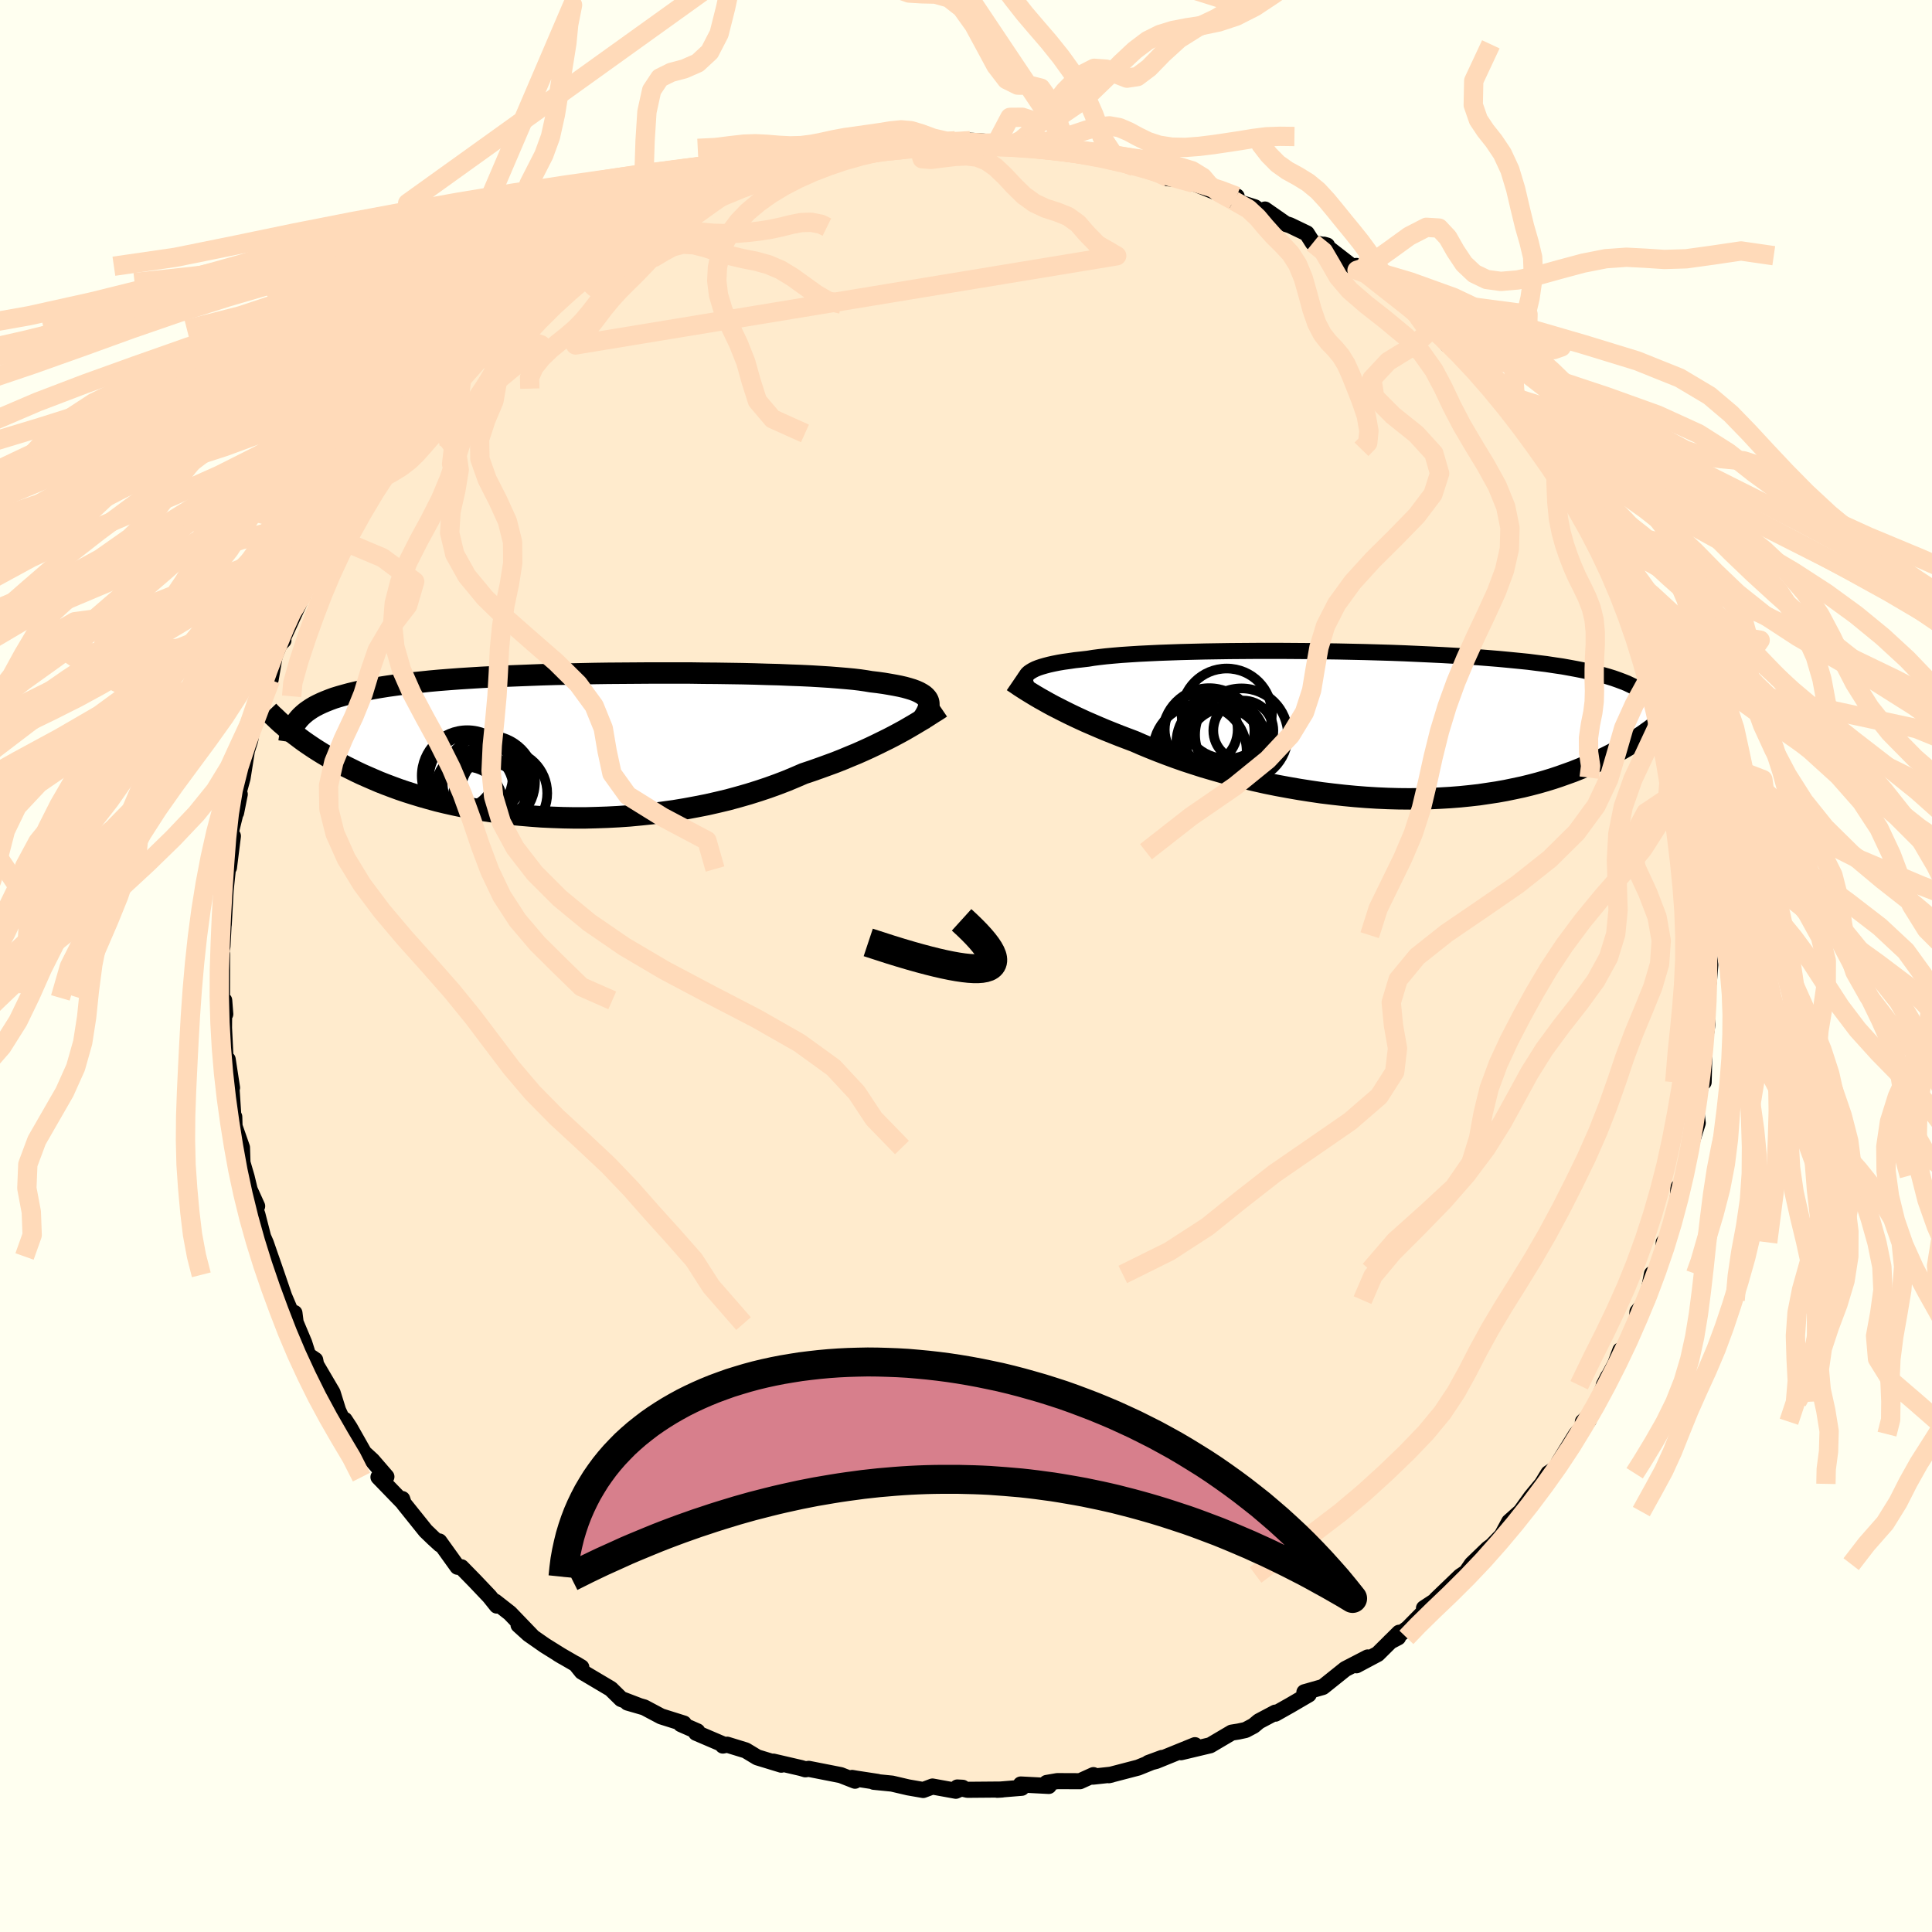 <svg xmlns="http://www.w3.org/2000/svg" width="500" height="500" viewBox="-100 -100 200 200"><defs><clipPath id="c"><path d="m37.25-4.68-.11-.17-.15-.17-.18-.16-.23-.15-.27-.15-.31-.14-.35-.13-.39-.12-.43-.12-.48-.11-.51-.1-.56-.1-.59-.1-.64-.09-.68-.08-.54-.09-.61-.09-.68-.08-.75-.07-.83-.07-.88-.07-.95-.06-1-.06-1.07-.05-1.11-.04-1.17-.05-1.21-.03-1.25-.04-1.28-.03-1.32-.02-1.34-.02-1.37-.01-1.39-.02H8.38l-1.42.01-1.42.01-1.41.01-1.4.02-1.39.03-1.38.03-1.35.03-1.34.04-1.3.05-1.28.05-1.25.05-1.22.06-1.18.06-1.14.07-1.11.07-1.07.08-1.03.08-.99.09-.95.1-.91.09-.87.11-.83.11-.79.11-.76.12-.71.12-.68.13-.65.13-.61.14-.58.14-.55.15-.53.15-.49.15-.46.17-.43.17-.4.17-.38.18-.35.18-.32.19-.3.2-.28.2-.25.21-.23.21-.2.21-.82 1.42.3.24.32.24.33.25.34.25.36.25.37.25.39.26.41.26.42.26.44.26.45.26.47.27.5.26.51.27.53.26.54.27.57.27.59.26.62.27.63.27.66.26.69.26.71.26.74.25.76.24.79.24.81.23.84.23.87.21.89.2.92.19.94.18.96.17.99.15 1.01.14 1.03.13 1.05.1 1.07.09 1.08.08 1.1.05 1.12.04 1.13.02h1.13L2.9 7.5l1.15-.04 1.16-.06 1.16-.08 1.16-.11 1.16-.12 1.15-.15 1.15-.16 1.14-.19 1.13-.21 1.12-.22 1.1-.25 1.09-.26 1.06-.29 1.05-.3 1.02-.32.99-.33.97-.35.94-.36.91-.38.88-.38.84-.28.82-.29.8-.29.79-.29.76-.3.74-.31.73-.3.7-.31.68-.31.65-.31.63-.31.61-.3.58-.3.56-.3.53-.29"/></clipPath><clipPath id="b"><path d="m-36.11-5.3.15-.14.19-.13.22-.13.26-.13.3-.12.33-.11.38-.11.42-.11.45-.1.5-.1.53-.09.58-.08.61-.09.65-.07.69-.08.55-.09.62-.08.7-.08.76-.07.82-.07.9-.06.95-.06 1.01-.05 1.06-.05 1.12-.04 1.16-.04 1.21-.03 1.25-.03 1.28-.02 1.32-.02 1.34-.01 1.37-.01h2.78l1.41.01 1.41.01 1.42.02 1.41.02 1.41.03 1.39.03 1.39.04 1.37.04 1.34.05 1.33.06 1.3.06 1.27.06 1.24.07 1.21.07 1.17.08 1.14.09 1.1.09 1.06.1 1.02.1.99.1.94.12.9.11.86.13.82.12.78.14.75.14.7.14.67.15.64.15.6.16.57.16.55.17.51.18.48.18.45.18.42.2.39.19.37.21.33.21.31.21.29.23.26.22.24.24.22.24.19.24.18 2.1-.35.27-.36.27-.38.27-.39.28-.41.27-.42.28-.45.27-.45.28-.48.28-.49.27-.51.27-.53.27-.55.27-.57.26-.58.26-.61.26-.63.26-.65.26-.67.24-.7.25-.72.24-.75.23-.77.22-.8.21-.82.2-.85.18-.87.18-.89.16-.93.14-.94.14-.97.11-.99.1-1.02.08-1.03.06-1.05.05-1.07.02-1.09.01-1.1-.01-1.11-.03-1.13-.05-1.14-.07-1.14-.09-1.15-.11-1.16-.13-1.15-.14-1.16-.17-1.15-.18-1.15-.2-1.14-.21-1.14-.23-1.12-.25-1.1-.26-1.09-.27-1.08-.29-1.05-.3-1.03-.3-1-.32-.98-.32-.94-.33-.92-.34-.89-.34-.85-.34-.82-.34-.78-.34-.77-.29-.76-.29-.73-.29-.72-.29-.69-.29-.67-.29-.65-.28-.63-.29-.6-.28-.58-.28-.56-.28-.53-.27-.51-.26-.48-.26-.46-.26"/></clipPath><filter id="a"><feTurbulence baseFrequency=".05" numOctaves="3" result="noise" type="noise"/><feDisplacementMap in="SourceGraphic" in2="noise" scale="2"/></filter></defs><rect width="100%" height="100%" x="-100" y="-100" fill="ivory"/><path fill="#FFEBCD" stroke="#000" stroke-linejoin="round" stroke-width="1.667" d="m77.05-.12-.14 1.7-.07.43-.11 3.37.03.63-.07.44-.32 2 .05-.58.03.62-.09 3.54-.2.12-.61 2.29.2 1.81-.56 1.78.15-.58-.7 2.41-.29 1.84-.24.95-.36.25-.07 1.42-.91 3.54-.54.75-.01.65-.68 2.22-.2.45-.33-.06-.52 2.72-.98 1.2-.07 1.05-.62 1.38-1.04 2.42-.04-.86-.54 1.45-1.18 2.17.45-.88-1.13 2.58-.69 1.32-.79.76.59-.13-1.28 1.41-1.79 2.9-.42 1.08.17-.48-.84.55-.67 1.1-1.12 1.35-1.09 1.52-1.18 1.05-.76 1.41L54.45 60l-.43.32-1.66 1.6-.77 1.12 1.08-.87-1.51 1.01-2.5 2.4 1.32-.79-2.57 1.69.32.06-1.98 2.01-1.84 1.38.82-.43.11-.48-2.22 2.2-2.2 1.17 1.16-.81-2.32 1.2L37 74.59l-.07.05-1.9.54.45.23-1.9 1.11-1.56.88v-.11l-1.7.9-.55.46-.83.44-.75.16-.69.11-2.22 1.31-3.02.72 1.44-.73-4.01 1.63-.81.21 1.41-.52-2.47 1-3.03.79.27-.06-1.92.21.05-.16-1.39.63-2.35-.01-1.1.19.24.11-.02.2-2.9-.15.1.34-2.54.21.51-.03-3.59.03-1.05-.24.55.03-.7.31-2.42-.44-.96.36-1.55-.27-1.67-.39-1.9-.19.39.01-2.16-.33-.47-.08.3.29-1.48-.58-3.31-.65-.35.05-.43-.13-2.89-.67.83.32-2.49-.76-1.19-.72-1.92-.59-.45.09.01-.13-2.78-1.19.13-.15-1.71-.75.31-.06-2.35-.74-1.75-.93-1.73-.5 1.17.33-1.83-.7-1.07-1.05-3-1.78-.66-.82.61.37-2.4-1.39.47.28-1.86-1.16-1.66-1.16-1.05-.95 1.41 1.17-2.31-2.4-1.52-1.19.17.41-.76-.95-1.51-1.59-.42-.43-.98-1-.4-.05-1.88-2.62.08.31-.69-.63-.81-.78-2.27-2.83-.15-.46-.02.25-2.44-2.52.82-.04-1.46-1.69-.86-.79-1.47-2.6-.53-.81.14.78L-65 46l-.57-1.83-1.85-3.15.24.73-.19-.97-.73-.49-.41-1.29-1.09-2.59.08-.49.14 1.1-1.21-2.85-.75-2.2-.55-1.59-.11-.31-.48-1.39-.28-.64-.59-2.3-.28-.78.25-.1-.77-1.7-.32-1.33-.43-1.47-.05-1.57-.77-2.2-.03-.98-.07.31-.21-3.19.05-.13-.45-2.93-.11-.03-.13-.4-.14-2.84.02-2.84.11 1.42-.41-1.68.07-.45.01-4.07-.14-.08.18-.73.18-3.51-.05 1.26.15-2.7.05-.88.23-2.18.11-.15.41-3.26-.3-.07.66-2.66-.03.31.38-1.91-.47 1.11.76-2.78.45-2.84.34-1.07.33-1.89.03.29 1.1-2.96.23-.68-.15.26.57-1.28.42-2.44.54-1.32.37-.32-.28.28 2.35-5.11-.98 1.94.58-2.04 1.14-1.53.58-1.25.68-.88-.65.37 1.66-2.53.53-.56-.59.18 2.68-3.71-.16-.79.46.02 1.47-2.44 1.25-1.7.48.13.3-.49.52-1.32 1.11-1.24-.38-.14 1.82-1.85-.15.17 1.9-1.56.75-1 1.77-2.03-.13-.27 1.64-1.36 1.02-.83.32-.66.26-.64 1.84-.71 1.8-1.5.69-.43.89-1.57-.39.94 1.81-1.25 1.27-1.38 1.43-.12-.35-.42 2.98-1.96-1.05.22 2.35-.9 1.78-1.05.94-.24-.31-.03 1.31-.54 1.92-1.16 1.07-.27.71-.73.98.04.82-.32 1.37-.85 2.6-1 .21.35 1.47-.66.5-.08 2.07-.73.11-.25 2.22-.07-.01-.06 1.93-.49.05-.07 2.41-.34.93-.22 1.74-.18.72-.36.63.18 2.33-.32.27.14-.57.07 4.49-.13-.37-.43 2.41.14-.85-.16 3.22.23-.58.14 1.46.16 1.15.04 1.27-.24 1.61.6.72.23 1.78.06 2.97.41-1.23-.34 1.5.37 3.32.69-2.07-.23 1.85.57-.05-.12 3.58 1.25-.06.07 2.25.21.4.29 2.16.87.68.11 1.65.4-.31.44 2.19.69.93.67.12-.44 2.14 1.49.44.14 1.75.84.63.99 1.47.27-.32-.09 3.42 2.65.52.03-.58-.48 2.43 1.41.37.43.09.33 1.36 1.06.26.03 1.59 1.56 1.67 1.35 2.18 1.72-.54.25.15-.97 1.78 2.12.5.77.86.6 1.03 1.1.77 1.3 1.54 1.32-.35-.25 1.12 1.86 1.06 1.53.02-.23 2.24 1.94-.1 1.14.61.3.55.86 1.65 2.51.4.14 1.15 2.54.54.22.09 1.02.53 1.01 1.06 1.39.63 1.86-.13-.67.85 2.46.95 2.01.14.76.58.4.53 1.38.57 1.34.22 1.09.71 1.17-.11 1.7.09-.81.71 1.55.64 3.22.61 1.06.24 1.14v-.3l.62 4.33.21-.6.27 2 .2 1.01.43 1.91.21 2.27-.09.91.43 1.65-.37.03.48.66.17 2.59-.12 2.28.15.52-.02 1.61.06.19.16 1.27-.14 1.7" filter="url(#a)"/><path fill="#fff" d="m-36.11-5.3.15-.14.19-.13.22-.13.26-.13.3-.12.33-.11.38-.11.42-.11.45-.1.5-.1.53-.09.58-.08.61-.09.65-.07.69-.08.55-.09.62-.08.7-.08.76-.07.82-.07.9-.06.95-.06 1.01-.05 1.06-.05 1.12-.04 1.16-.04 1.21-.03 1.25-.03 1.28-.02 1.32-.02 1.34-.01 1.37-.01h2.78l1.41.01 1.41.01 1.42.02 1.41.02 1.41.03 1.39.03 1.39.04 1.37.04 1.34.05 1.33.06 1.3.06 1.27.06 1.24.07 1.21.07 1.17.08 1.14.09 1.1.09 1.06.1 1.02.1.99.1.94.12.9.11.86.13.82.12.78.14.75.14.7.14.67.15.64.15.6.16.57.16.55.17.51.18.48.18.45.18.42.2.39.19.37.21.33.21.31.21.29.23.26.22.24.24.22.24.19.24.18 2.1-.35.27-.36.27-.38.27-.39.28-.41.27-.42.28-.45.27-.45.28-.48.28-.49.27-.51.27-.53.27-.55.27-.57.26-.58.26-.61.26-.63.26-.65.26-.67.24-.7.25-.72.24-.75.23-.77.22-.8.21-.82.2-.85.18-.87.18-.89.16-.93.14-.94.14-.97.11-.99.1-1.02.08-1.03.06-1.05.05-1.07.02-1.09.01-1.1-.01-1.11-.03-1.13-.05-1.14-.07-1.14-.09-1.15-.11-1.16-.13-1.15-.14-1.16-.17-1.15-.18-1.15-.2-1.14-.21-1.14-.23-1.12-.25-1.1-.26-1.09-.27-1.08-.29-1.05-.3-1.03-.3-1-.32-.98-.32-.94-.33-.92-.34-.89-.34-.85-.34-.82-.34-.78-.34-.77-.29-.76-.29-.73-.29-.72-.29-.69-.29-.67-.29-.65-.28-.63-.29-.6-.28-.58-.28-.56-.28-.53-.27-.51-.26-.48-.26-.46-.26" filter="url(#a)" transform="translate(42.48 -24.92)"/><path fill="#fff" d="m37.25-4.68-.11-.17-.15-.17-.18-.16-.23-.15-.27-.15-.31-.14-.35-.13-.39-.12-.43-.12-.48-.11-.51-.1-.56-.1-.59-.1-.64-.09-.68-.08-.54-.09-.61-.09-.68-.08-.75-.07-.83-.07-.88-.07-.95-.06-1-.06-1.07-.05-1.11-.04-1.17-.05-1.21-.03-1.25-.04-1.28-.03-1.32-.02-1.34-.02-1.37-.01-1.39-.02H8.38l-1.42.01-1.42.01-1.41.01-1.4.02-1.39.03-1.38.03-1.35.03-1.34.04-1.3.05-1.28.05-1.25.05-1.22.06-1.18.06-1.14.07-1.11.07-1.07.08-1.03.08-.99.09-.95.1-.91.09-.87.11-.83.11-.79.11-.76.12-.71.12-.68.13-.65.13-.61.14-.58.14-.55.15-.53.15-.49.15-.46.17-.43.17-.4.17-.38.18-.35.18-.32.19-.3.2-.28.2-.25.21-.23.21-.2.21-.82 1.42.3.24.32.24.33.25.34.25.36.25.37.25.39.26.41.26.42.26.44.26.45.26.47.27.5.26.51.27.53.26.54.27.57.27.59.26.62.27.63.27.66.26.69.26.71.26.74.25.76.24.79.24.81.23.84.23.87.21.89.2.92.19.94.18.96.17.99.15 1.01.14 1.03.13 1.05.1 1.07.09 1.08.08 1.1.05 1.12.04 1.13.02h1.13L2.9 7.5l1.15-.04 1.16-.06 1.16-.08 1.16-.11 1.16-.12 1.15-.15 1.15-.16 1.14-.19 1.13-.21 1.12-.22 1.1-.25 1.09-.26 1.06-.29 1.05-.3 1.02-.32.99-.33.97-.35.94-.36.91-.38.88-.38.84-.28.82-.29.8-.29.79-.29.76-.3.74-.31.73-.3.7-.31.68-.31.65-.31.63-.31.61-.3.58-.3.56-.3.53-.29" filter="url(#a)" transform="translate(-41.19 -22.86)"/><g fill="none" stroke="#000" transform="translate(42.48 -24.92)"><path stroke-linejoin="round" stroke-width="1.667" d="m-35.9-3.57-.13-.2-.11-.19-.09-.19-.07-.18-.04-.17-.02-.17.02-.17.04-.16.08-.15.11-.15.15-.14.19-.13.22-.13.26-.13.3-.12.33-.11.38-.11.42-.11.45-.1.5-.1.53-.09.58-.08.61-.09.65-.07.69-.08.55-.09.62-.08.7-.08.76-.07.82-.07.9-.06.95-.06 1.01-.05 1.06-.05 1.12-.04 1.16-.04 1.21-.03 1.25-.03 1.28-.02 1.32-.02 1.34-.01 1.37-.01h2.78l1.41.01 1.41.01 1.42.02 1.41.02 1.41.03 1.39.03 1.39.04 1.37.04 1.34.05 1.33.06 1.3.06 1.27.06 1.24.07 1.21.07 1.17.08 1.14.09 1.1.09 1.06.1 1.02.1.99.1.94.12.9.11.86.13.82.12.78.14.75.14.7.14.67.15.64.15.6.16.57.16.55.17.51.18.48.18.45.18.42.2.39.19.37.21.33.21.31.21.29.23.26.22.24.24.22.24.19.24.17.25.16.26.13.26.11.27.1.27.08.28.06.28.05.29.04.3.01.3" filter="url(#a)"/><path stroke-linejoin="round" stroke-width="2.222" d="m-37.63-4.55.22.15.24.16.26.18.28.18.31.2.34.21.36.22.38.23.41.24.43.24.46.26.48.26.51.26.53.27.56.28.58.28.6.28.63.29.65.28.67.29.69.29.72.29.73.29.76.29.77.29.78.34.82.34.85.34.89.34.92.34.94.33.98.32 1 .32 1.03.3 1.05.3 1.08.29 1.09.27 1.1.26 1.12.25 1.14.23 1.14.21 1.15.2 1.15.18 1.16.17 1.15.14 1.16.13 1.15.11 1.14.09 1.14.07 1.13.05 1.11.03 1.1.01 1.09-.01 1.07-.02 1.05-.05 1.03-.06 1.02-.08.99-.1.97-.11.94-.14.93-.14.89-.16.87-.18.85-.18.82-.2.8-.21.77-.22.75-.23.72-.24.7-.25.67-.24.65-.26.63-.26.61-.26.58-.26.57-.26.55-.27.53-.27.51-.27.49-.27.48-.28.45-.28.45-.27.42-.28.41-.27.39-.28.38-.27.36-.27.35-.27.33-.27.33-.26.3-.26.3-.26.28-.25.27-.25.26-.25.25-.24.24-.24.23-.23" filter="url(#a)"/><circle cx="-18.27" cy="2.677" r="4.844" clip-path="url(#b)" filter="url(#a)"/><circle cx="-15.49" cy="-1.203" r="4.672" clip-path="url(#b)" filter="url(#a)"/><circle cx="-13.77" cy=".552" r="3.108" clip-path="url(#b)" filter="url(#a)"/><circle cx="-18.13" cy=".452" r="3.776" clip-path="url(#b)" filter="url(#a)"/><circle cx="-13.96" cy=".987" r="4.804" clip-path="url(#b)" filter="url(#a)"/><circle cx="-16.09" cy="2.612" r="4.46" clip-path="url(#b)" filter="url(#a)"/><circle cx="-15.54" cy="2.287" r="4.076" clip-path="url(#b)" filter="url(#a)"/><circle cx="-17.305" cy=".987" r="4.828" clip-path="url(#b)" filter="url(#a)"/><circle cx="-16.07" cy="1.822" r="4.634" clip-path="url(#b)" filter="url(#a)"/><circle cx="-16.445" cy=".592" r="3.822" clip-path="url(#b)" filter="url(#a)"/></g><g fill="none" stroke="#000" transform="translate(-41.19 -22.86)"><path stroke-linejoin="round" stroke-width="2.222" d="m36.46-2.4.2-.27.19-.27.15-.25.13-.24.1-.23.08-.23.03-.21.01-.2-.03-.19-.07-.19-.11-.17-.15-.17-.18-.16-.23-.15-.27-.15-.31-.14-.35-.13-.39-.12-.43-.12-.48-.11-.51-.1-.56-.1-.59-.1-.64-.09-.68-.08-.54-.09-.61-.09-.68-.08-.75-.07-.83-.07-.88-.07-.95-.06-1-.06-1.07-.05-1.11-.04-1.17-.05-1.21-.03-1.25-.04-1.28-.03-1.32-.02-1.34-.02-1.37-.01-1.39-.02H8.38l-1.42.01-1.42.01-1.41.01-1.4.02-1.39.03-1.38.03-1.35.03-1.34.04-1.3.05-1.28.05-1.25.05-1.22.06-1.18.06-1.14.07-1.11.07-1.07.08-1.03.08-.99.09-.95.1-.91.09-.87.11-.83.11-.79.11-.76.12-.71.12-.68.13-.65.13-.61.14-.58.14-.55.15-.53.15-.49.15-.46.17-.43.17-.4.17-.38.18-.35.18-.32.19-.3.2-.28.2-.25.21-.23.21-.2.21-.19.23-.17.22-.15.24-.13.23-.11.25-.1.24-.08.26-.06.25-.05.26-.04.27" filter="url(#a)"/><path stroke-linejoin="round" stroke-width="2.222" d="m38.6-3.88-.25.17-.28.18-.31.19-.34.22-.36.23-.4.25-.42.25-.45.27-.48.28-.5.29-.53.29-.56.3-.58.3-.61.3-.63.31-.65.31-.68.31-.7.31-.73.3-.74.31-.76.3-.79.29-.8.29-.82.29-.84.28-.88.38-.91.38-.94.36-.97.35-.99.33-1.02.32-1.05.3-1.06.29-1.09.26-1.1.25-1.12.22-1.13.21-1.14.19-1.15.16-1.15.15-1.16.12-1.16.11-1.16.08-1.16.06-1.15.04-1.15.03H.62l-1.13-.02-1.12-.04-1.1-.05-1.08-.08-1.07-.09-1.05-.1-1.03-.13-1.01-.14-.99-.15-.96-.17-.94-.18-.92-.19-.89-.2-.87-.21-.84-.23-.81-.23-.79-.24-.76-.24-.74-.25-.71-.26-.69-.26-.66-.26-.63-.27-.62-.27-.59-.26-.57-.27-.54-.27-.53-.26-.51-.27-.5-.26-.47-.27-.45-.26-.44-.26-.42-.26-.41-.26-.39-.26-.37-.25-.36-.25-.34-.25-.33-.25-.32-.24-.3-.24-.29-.23-.28-.23-.26-.23-.26-.22-.24-.22-.23-.22-.22-.21-.22-.2-.2-.2-.19-.2" filter="url(#a)"/><circle cx="-7.667" cy="3.947" r="3.772" clip-path="url(#c)" filter="url(#a)"/><circle cx="-9.867" cy="3.432" r="4.538" clip-path="url(#c)" filter="url(#a)"/><circle cx="-8.222" cy="5.527" r="3.734" clip-path="url(#c)" filter="url(#a)"/><circle cx="-10.437" cy="3.162" r="4.712" clip-path="url(#c)" filter="url(#a)"/><circle cx="-8.212" cy="3.787" r="4.782" clip-path="url(#c)" filter="url(#a)"/><circle cx="-10.572" cy="6.042" r="3.806" clip-path="url(#c)" filter="url(#a)"/><circle cx="-9.687" cy="4.552" r="4.03" clip-path="url(#c)" filter="url(#a)"/><circle cx="-8.202" cy="3.417" r="3.486" clip-path="url(#c)" filter="url(#a)"/><circle cx="-11.252" cy="2.932" r="3.656" clip-path="url(#c)" filter="url(#a)"/><circle cx="-6.647" cy="4.977" r="4.486" clip-path="url(#c)" filter="url(#a)"/></g><g fill="none" stroke="#FFDAB9" stroke-linejoin="round" stroke-width="2"><path d="m-1.12-85.42-.86.05-1.43-.33-1.21-.45-1.06-.32-1.04-.09-1.08.11-1.13.18-1.18.17-1.21.17-1.21.17-1.18.22-1.13.25-1.12.22-1.11.14-1.14.03-1.18-.06-1.19-.1-1.19-.06-1.22.04-1.34.15-1.61.2-1.83.09m22.83-.43.4 1.5.92.07 1.26-.16 1.26-.15 1.16-.05 1.06.12.98.38.95.66.95.9.96 1.03 1.02 1 1.09.79 1.15.54 1.19.38 1.15.46 1.03.74.9 1.04 1.11 1.14 2 1.16-56.02 9.23 1.17-1.49.95-1.22.81-1.07.79-.96.83-.91.88-.88.89-.88.87-.9.82-.9.81-.9.8-.89.85-.84.88-.77.92-.73.95-.68.98-.7 1.04-.72 1.13-.72 1.16-.65 1.12-.5.98-.34.72-.22" filter="url(#a)"/><path d="m-27.04-79.6-.86.27-.82.79-.76 1.27-.7 1.41-.73 1.19-.84.82-.96.57-1.01.51-1.02.6-.95.75-.89.87-.82.95-.78.99-.75.97-.75.89-.76.78-.8.69-.84.67-.91.74-.92.89-.81 1-.46 1.06.03 1.15" filter="url(#a)"/><path d="m-33.03-76.94-.47-.51-1.22-.36-1.4.06-1.3.39-1.2.54-1.18.48-1.29.27h-1.46l-1.63-.29-1.8-.63-1.87-.87-1.79-.79-1.55-.26-1.42.46-1.86.54-3.33-1.05 35.17-25.24-1.58 1.86-.67 3.13-.68 2.7-.97 1.88-1.24 1.15-1.39.61-1.36.36-1.17.58-.85 1.28-.49 2.23-.19 2.97-.1 3.11-.17 2.61-.4 1.82-.75 1.21-1.26 1-1.89.98 1.05-.22.4.57 1.27-.01 1.18-.47.99-.53.96-.43 1.03-.25 1.14-.08 1.2.06 1.22.12 1.21.11 1.21.03 1.2-.03 1.22-.1 1.18-.14 1.14-.18 1.07-.23 1.03-.26 1.03-.2 1.04-.03 1.01.2.61.3" filter="url(#a)"/><path d="m-12.9-68.52-1.39-.32-1.2-.7-1.21-.87-1.24-.89-1.26-.77-1.28-.54-1.27-.35-1.28-.25-1.28-.3-1.3-.4-1.3-.43-1.26-.32-1.16-.06-1.03.27-.95.51-.94.56-1.04.45-1.17.28-1.21.27-1.05.56-.81.97-.9.61-2.37-2.2-1.27 1.38-.94.91-.65.44-.69.62-.8.88-.78 1.09-.69 1.23-.59 1.23-.56 1.17-.59 1.09-.63 1.07-.67 1.13-.68 1.22-.71 1.29-.68 1.32-.55 1.33-.38 1.39-.59 1.69 1.3-11.09 1.18-1.28.69-1.16.57-1.11.61-1.21.63-1.34.62-1.46.51-1.56.38-1.69.28-1.83.28-1.89.39-1.8.59-1.61.74-1.45.78-1.53.68-1.86.52-2.33.42-2.62.41-2.55.35-2.19.19-1.94.4-2.02-20.46 47.73.74-1.25.17-1.07.06-1.13.2-1.13.27-1.18.24-1.32.24-1.45.36-1.46.6-1.35.86-1.19 1.04-1.07 1.05-1.05.9-1.15.63-1.36.33-1.6.13-1.81.22-1.85.81-1.66 1.41-1.86-12.03 29.15-1.7 2.25-1.38.81-2.46-.21-3.43-.88-3.34-.81-2.29-.08-1.06.79-.31 1.39-.18 1.55-.44 1.44-.68 1.3-.75 1.23-.8 1.18-1.1 1.07-1.73.81-2.45.49-2.78.25-2.42.32-1.67.96-2.55 2.02 30.84-12.17 1.69-2.52.99-1.37 1.05-.92 1.22-.74 1.2-.66 1.03-.63.84-.65.71-.68.65-.73.65-.75.7-.78.8-.75.97-.72 1.17-.7 1.32-.69 1.3-.58.91-.1m-53.78 37.33.58-1.44 1.74-.98 2.57-1.24 2.81-1.37 2.6-1.31 2.2-1.2 1.87-1.07 1.72-.93 1.74-.77 1.76-.67 1.71-.67 1.66-.68 1.84-.59 2.23-.33 2.47-.17 2.16-.75 1.97-2.89M65.56-54.21l.75 2.26.35 1.77.27 1.54.25 1.35.29 1.24.32 1.2.34 1.21.33 1.23.3 1.28.29 1.32.27 1.36.28 1.32.29 1.21.33 1.07.43 1.07.5 1.21L61.06-51.8l.02 1.8.08 1.98.17 1.72.29 1.45.34 1.24.39 1.14.42 1.09.47 1.07.53 1.06.52 1.08.44 1.13.29 1.2.12 1.27v1.29l-.07 1.29-.04 1.24v1.17l.03 1.12-.03 1.1-.14 1.12-.25 1.24-.2 1.38.01 1.49.21 1.42-.15 1.21m-3.96-33.74-1.42-1.35-.87-.99-.76-.96-.74-.96-.75-.96-.77-.95-.79-.96-.81-.95-.81-.91-.8-.86-.79-.81-.81-.78-.86-.79-.91-.84-.99-.89-1.01-.92-.99-.91-.91-.84-.81-.76-.76-.68-.73-.61-.72-.48-.54-.26-.35-.01" filter="url(#a)"/><path d="m54.33-95.41-1.77 3.78-.05 2.5.53 1.53.74 1.11.86 1.08.88 1.31.78 1.68.6 1.99.48 2.05.45 1.85.46 1.6.37 1.56.07 1.86-.34 2.36-.66 2.79-.67 2.8-.36 2.38.11 1.73.42 1.31.45 1.43.61 1.76" filter="url(#a)"/><path d="m83.94-49.93-1.31-1.68-2.14-.69-2.33-.22-2.04-.31-1.68-.58-1.48-.8-1.44-.85-1.5-.78-1.55-.66-1.53-.59-1.45-.6-1.31-.66-1.21-.71-1.12-.75-1.11-.74-1.11-.7-1.19-.6-1.3-.49-1.43-.36-1.49-.3-1.4-.38-1.19-.6-.97-.68-.83.33M30.21-85.89l.32.85.82 1.06.92.93 1 .71 1.08.59 1.07.66 1.01.83.93 1.01.9 1.09.89 1.1.88 1.07.83 1.04.75 1.02.66 1 .61.93.59.84.6.77.64.73.75.82 1.06 1.19L41-71.99l.38-.13.92.37.82.55.81.55.96.5 1.13.49 1.26.55 1.32.59 1.29.55 1.27.41 1.26.26 1.27.18 1.28.23 1.26.38 1.24.56 1.21.7 1.16.78 1.01.66.78-.27-21.15-7.94.44-.14 1.07-.6 1.81-1.29 2.07-1.5 1.79-.92 1.3.08.91.97.79 1.39.89 1.34 1.07 1.01 1.27.61 1.48.2 1.75-.15 2.04-.45 2.31-.64 2.42-.65 2.34-.46 2.14-.15 1.95.1 1.98.13 2.26-.07 2.68-.37 2.99-.44 3.39.49m-55.91-5.7 1.52.86.95.89.8.95.84.94.9.89.87.93.74 1.15.59 1.43.46 1.62.44 1.63.49 1.42.58 1.11.65.83.66.68.6.72.54.87.49 1.09.51 1.27.56 1.43.53 1.55.28 1.57-.12 1.24-.65.67" filter="url(#a)"/><path d="m17.63-83.09-2.34-.88-1.18-1.78-.87-2.38-1-2.28-1.17-1.97-1.26-1.75-1.27-1.58-1.25-1.45-1.21-1.42-1.18-1.5-1.14-1.51-1.14-1.21-1.19-.56-1.27.05-1.44.07-1.73-.79-1.95-2.19-1.08-3.56 17.11 25.56-1.21-2.23-1-2.86-1.12-1.57-1.2-.3-1.19-.01-1.15-.57-1.1-1.43-1.11-2.06-1.17-2.16-1.26-1.76-1.34-1.05-1.39-.39-1.39-.03-1.34-.08-1.3-.46-1.33-1.01-1.4-1.55-1.53-2.03-1.75-2.86-1.99-4.68 43.51 13.75-2.41 1.47-1.96.93-1.88 1.18-1.68 1.53-1.43 1.47-1.21.91-1.08.16-1.04-.41-1.1-.52-1.25-.09-1.45.74-1.6 1.62-1.63 2.08-1.52 1.85-1.35 1.15-1.18.58 1.16-.06 1.27-.16 1.34-.22 1.39-.31 1.41-.42 1.35-.45 1.26-.33 1.13-.11 1.02.18.96.41.96.52 1.04.51 1.16.38 1.3.2 1.4.03 1.45-.11 1.46-.18 1.43-.21 1.38-.21 1.34-.22 1.33-.17 1.43-.05 1.49.02" filter="url(#a)"/><path d="m3.08-85.07 1.47-2.78 1.27-.01 1.28.41 1.38-.07 1.49-.65 1.54-1.05 1.56-1.32 1.53-1.48 1.48-1.48 1.39-1.3 1.31-.99 1.3-.65 1.34-.41 1.45-.28 1.58-.24 1.7-.35 1.82-.6 1.95-.99 2.03-1.35 2-1.46 1.87-1.28 1.89-1.26 2.85-1.91M-1.12-85.42l-2.87.32-2.41.18-2.68.26-2.75.36-2.65.44-2.57.51-2.59.58-2.66.65-2.7.71-2.64.79-2.52.85-2.4.91-2.38.98-2.5 1.04-2.76 1.11-3.14 1.19-3.55 1.27-3.91 1.35-4.17 1.43-4.29 1.53-4.33 1.62-4.34 1.7-4.36 1.79-4.36 1.84-4.32 1.88-4.18 1.9-3.93 1.91-3.64 1.92-3.47 1.97-3.48 2.04-3.73 2.12-4.12 2.18-4.47 2.19-4.55 2.23-4.21 2.4-3.86 2.76-5.59 3.09" filter="url(#a)"/><path d="m-.75-84.99-3.26.1-2.54.19-2.27.26-2.22.34-2.23.41-2.27.48-2.32.57-2.35.65-2.37.74-2.37.83-2.35.91-2.32.99-2.31 1.08-2.29 1.15-2.26 1.22-2.22 1.29-2.18 1.35-2.12 1.39-2.08 1.45-2.04 1.49-2.03 1.55-2.04 1.62-2.05 1.69-2.05 1.76-2.05 1.83-2 1.89-1.92 1.93-1.82 1.97-1.73 2.04-1.65 2.15-1.61 2.27-1.59 2.37-1.55 2.24-1.08 1.38" filter="url(#a)"/><path d="m-7.27-84.75-2.39.25-2.79.36-2.63.42-2.54.49-2.49.57-2.54.66-2.75.75-3.01.85-3.22.92-3.26 1.01-3.16 1.08-3.03 1.17-2.94 1.23-2.97 1.3-3.08 1.36-3.24 1.4-3.43 1.46-3.62 1.51-3.79 1.56-3.9 1.63-3.88 1.7-3.73 1.77-3.51 1.84-3.41 1.89-3.57 1.95-4.05 2-4.71 2.07-5.3 2.13-5.57 2.19-5.44 2.2-4.92 2.13-4.26 1.99-3.82 1.88-3.99 2.06-4.95 3.27" filter="url(#a)"/><path d="m-8.62-84.57-2.93.4-2.75.44-2.74.49-2.96.56-3.08.66-3.02.76-2.89.86-2.78.93-2.77 1.01-2.83 1.09-2.91 1.17-2.96 1.24-2.96 1.3-2.9 1.36-2.78 1.41-2.64 1.46-2.54 1.51-2.5 1.57-2.54 1.63-2.61 1.71-2.71 1.77-2.77 1.84-2.75 1.9-2.71 1.95-2.68 2.01-2.73 2.06-2.85 2.13-2.95 2.17-2.93 2.18-2.72 2.12-2.46 2.04-2.29 1.98-2.4 2.1-2.96 2.39-4.26 2.31" filter="url(#a)"/><path d="m-8.62-84.57-2.91.4-3.09.44-2.59.48-2.15.56-2.07.66-2.27.76-2.56.84-2.79.93-2.97 1.01-3.1 1.08-3.25 1.16-3.39 1.23-3.52 1.3-3.58 1.36-3.56 1.4-3.4 1.45-3.13 1.49-2.83 1.56-2.56 1.62-2.45 1.69-2.53 1.77-2.77 1.83-3.13 1.89-3.47 1.93-3.82 1.98-4.13 2.05-4.44 2.15-4.59 2.24-4.48 2.29-4.28 2.22-4.6 2.02-6.33 2.15" filter="url(#a)"/><path d="m-10.36-84.39-2.82.52-2.41.49-2.44.56-2.55.65-2.57.73-2.46.8-2.26.86-2.09.92-2 .98-2.01 1.04-2.1 1.12-2.22 1.19-2.32 1.26-2.4 1.35-2.46 1.44-2.48 1.52-2.49 1.62-2.49 1.71-2.48 1.8-2.47 1.85-2.45 1.88-2.45 1.9-2.42 1.89-2.36 1.9-2.24 1.95-2.06 2.04-1.91 2.13-1.83 2.17-1.8 2.14-1.8 2.13-1.79 2.31-1.89 2.95M75.99-14.1l.14 2.71.21 2.51.21 2.53.15 2.54.08 2.52-.01 2.51-.07 2.47-.14 2.48-.21 2.5-.27 2.54-.33 2.58-.39 2.59-.45 2.59-.53 2.59-.6 2.56-.68 2.54-.76 2.5-.85 2.47-.91 2.44-.99 2.38-1.03 2.35-1.09 2.29-1.13 2.23-1.17 2.17-1.22 2.12-1.27 2.08-1.35 2.04-1.43 2.01-1.5 2-1.57 1.98-1.62 1.93-1.65 1.86-1.7 1.79-1.75 1.74-1.75 1.67-1.58 1.55-1.19 1.24m30.4-83.6 1.81 2.68 3.14 2.47 2.39 2.5 1.29 2.5.62 2.5.38 2.47.35 2.44.35 2.43.39 2.46.55 2.5.87 2.54 1.16 2.57 1.3 2.58 1.2 2.56 1 2.55.82 2.53.7 2.49.5 2.46.11 2.42-.33 2.38-.43 2.37.2 2.36 1.44 2.32 2.55 2.19 2.3 2.01" filter="url(#a)"/><path d="m-13.7-83.83-2.01.47-2.1.53-2.2.65-2.31.74-2.43.82-2.57.88-2.71.93-2.81.99-2.91 1.05-2.98 1.13-3.01 1.2-2.97 1.29-2.85 1.37-2.63 1.45-2.4 1.55-2.2 1.63-2.11 1.73-2.13 1.79-2.24 1.86-2.38 1.88-2.5 1.9-2.55 1.93-2.56 1.95-2.58 1.99-2.65 2.05-2.81 2.12-3.03 2.17-3.23 2.22-3.28 2.26-3.06 2.3-2.53 2.31-1.86 2.27-1.31 2.21-1.18 2.16-1.77 2.27-2.81 2.82" filter="url(#a)"/><path d="m-13.7-83.83-2.18.46-2.62.52-2.85.64-2.81.73-2.68.81-2.56.86-2.5.91-2.56.96-2.72 1.03-2.92 1.09-3.08 1.17-3.12 1.25-3.05 1.33-2.97 1.41-2.95 1.49-3.04 1.59-3.2 1.7-3.43 1.79-3.71 1.88-4.04 1.92-4.39 1.9-4.66 1.82-4.84 1.73-4.95 1.69-4.95 1.76-4.11 2.06" filter="url(#a)"/><path d="m-13.75-83.76-2.12.49-2.92.55-3.84.66-4.5.78-4.65.87-4.17.95-3.29 1.02-2.42 1.11-1.91 1.17-1.9 1.26-2.24 1.31-2.71 1.38-3.02 1.42-3.09 1.46-2.96 1.52-2.77 1.58-2.73 1.65-2.89 1.71-3.25 1.79-3.72 1.84-4.15 1.91-4.5 1.96-4.77 2.02-4.96 2.07-5.05 2.12-5.07 2.14-5.02 2.15-4.94 2.14-4.85 2.11-4.63 2.12-4.1 2.19-3.24 2.29-2.56 2.36-2.67 2.28-3.51 2.04-5.37 2.09" filter="url(#a)"/><path d="m-13.75-83.76-2.05.49-2.44.54-2.78.65-3.01.77-3.07.86-3.02.94-2.98 1.01-3.1 1.08-3.42 1.17-3.94 1.23-4.49 1.31-4.88 1.36-4.94 1.4-4.63 1.44-4.11 1.49-3.54 1.55-3.21 1.61-3.21 1.69-3.6 1.77-4.33 1.83-5.24 1.88-6.07 1.92-6.51 1.97-6.32 2.03-5.57 2.14-4.77 2.27-4.65 2.36-5.48 2.22-6.29 1.37" filter="url(#a)"/><path d="m-15.68-83.27-3.42.39-2.78.65-3.59.76-4.01.81-3.59.87-2.74.92-1.98.97-1.62 1.03-1.69 1.11-2.15 1.18-2.85 1.26-3.67 1.34-4.45 1.42-5.09 1.51-5.54 1.6-5.76 1.71-5.73 1.8-5.39 1.86-4.75 1.9-3.84 1.88-2.83 1.85-1.99 1.83-1.72 1.87-2.41 2.04-3.92 2.29-5.25 2.41-5.86 1.56" filter="url(#a)"/><path d="m-17.89-83.14-2.21.87-2.47.8-2.65.84-2.99.88-3.39.93-3.55.99-3.4 1.05-3.1 1.12-2.88 1.2-2.84 1.28-3.05 1.37-3.4 1.45-3.76 1.54-3.98 1.64-3.97 1.72-3.72 1.81-3.28 1.85-2.82 1.89-2.45 1.9-2.31 1.9-2.41 1.93-2.72 1.98-3.13 2.04-3.58 2.11-3.9 2.17-3.99 2.21-3.76 2.26-3.37 2.31-3.22 2.37-3.67 2.3-4.13 2.16-2.44 2.65" filter="url(#a)"/><path d="m-18-82.89-2.89.73-3.57.82-3.22.91-2.68.96-2.34 1.02-2.13 1.11-2.04 1.18-2.07 1.26-2.22 1.32-2.48 1.38-2.78 1.42-3.03 1.47-3.15 1.51-3.14 1.57-3.05 1.65-2.96 1.71-2.97 1.78-3.09 1.85-3.37 1.91-3.71 1.95-4.08 2.02-4.38 2.06-4.51 2.12-4.41 2.15-4.04 2.16-3.45 2.12-2.72 2.09-2.12 2.09-1.98 2.17-2.46 2.33-3.25 2.46-3.41 2.29-2.55 1.4" filter="url(#a)"/><path d="m-20.57-82.08-2.64.7-4.63.94-5.75.97-5.68 1.02-4.94 1.1-4 1.18-3.01 1.27-2.22 1.33-1.78 1.38-1.8 1.42-2.21 1.46-2.84 1.51-3.5 1.56-4.03 1.64-4.3 1.71-4.28 1.78-4.05 1.85-3.72 1.9-3.48 1.95-3.48 2.01-3.78 2.07-4.34 2.12-5.13 2.16-6.02 2.16-6.75 2.11-6.95 2.06-6.25 2.04-4.63 2.15-3.05 2.4-3.17 2.69-5.73 3.1" filter="url(#a)"/><path d="m-22.04-81.42-7.63.77-1.2.9-.94.94-2.04.98-2.96 1.04-3.4 1.11-3.53 1.21-3.58 1.28-3.67 1.36-3.87 1.45-4.13 1.53-4.34 1.63-4.45 1.73-4.4 1.81-4.2 1.86-3.93 1.89-3.65 1.89-3.52 1.88-3.6 1.9-3.96 1.95-4.56 2.04-5.32 2.11-6.11 2.16-7.01 2.18-7.91 2.21-8.28 2.38-6.6 2.75-1.72 3.06" filter="url(#a)"/><path d="m-22.25-81.77-6.12 1.33-3.01.99-2.29 1-2.31 1.1-2.62 1.19-2.8 1.27-2.68 1.33-2.43 1.39-2.31 1.42-2.45 1.46-2.8 1.51-3.18 1.56-3.5 1.64-3.72 1.71-3.87 1.79-3.99 1.84-4.12 1.9-4.25 1.96-4.34 2-4.32 2.07-4.17 2.12-3.86 2.16-3.48 2.15-3.18 2.12-3.04 2.05-3.11 2.04-3.35 2.15-3.78 2.39-4.1 2.7-2.28 3.09" filter="url(#a)"/><path d="m-26.22-79.92-5.57.56-2.64.93-3.07 1.09-3.29 1.2-3.08 1.29-2.96 1.35-3.29 1.4-3.95 1.43-4.58 1.47-4.83 1.52-4.61 1.58-4.13 1.65-3.68 1.73-3.52 1.8-3.72 1.86-4.13 1.91-4.5 1.97-4.62 2.02-4.36 2.07-3.81 2.12-3.17 2.14-2.69 2.14-2.54 2.14-2.7 2.12-2.98 2.14-3.15 2.19-3.09 2.26-2.96 2.31-3.03 2.32-3.5 2.34-4.18 2.55-4.44 3.17-2.88 4.48" filter="url(#a)"/><path d="m-27.04-79.6-2.06.86-2.3.97-2.51 1.03-2.56 1.12-2.46 1.23-2.41 1.32-2.52 1.39-2.74 1.47-2.96 1.57-3.09 1.66-3.16 1.76-3.23 1.83-3.36 1.87-3.58 1.9-3.84 1.91-4.08 1.93-4.25 1.96-4.31 2-4.24 2.07-4.03 2.12-3.67 2.18-3.21 2.22-2.78 2.25-2.5 2.27-2.47 2.28-2.61 2.27-2.77 2.25-2.78 2.26-2.65 2.31-2.45 2.37-2.28 2.43-2.21 2.42-2.95 2.2-5.13 1.74M-27.04-79.6l-4.7.84-1.94.96-2.47 1.01-3.49 1.09-4.03 1.2-4 1.29-3.67 1.35-3.35 1.43-3.27 1.52-3.46 1.61-3.85 1.72-4.24 1.82-4.48 1.87-4.5 1.89-4.33 1.88-4.06 1.84-3.86 1.83-3.91 1.89-4.45 2.03-5.48 2.19-6.46 2.25-5.95 2.01-2.55 1.79" filter="url(#a)"/><path d="m-28.02-79.64-3.12 1.09-2.91 1.15-3.64 1.2-4.78 1.28-5.17 1.34-4.47 1.39-3.27 1.41-2.25 1.44-1.84 1.47-2.01 1.53-2.5 1.61-3.09 1.69-3.69 1.77-4.32 1.84-4.97 1.87-5.47 1.91-5.68 1.95-5.59 2.02-5.45 2.12-5.56 2.26-6 2.34-6.57 2.21-7.8 1.34" filter="url(#a)"/><path d="m-28.73-78.91-3.15 1.15-3.8 1.02-3.6 1.11-2.65 1.24-1.87 1.33-1.6 1.4-1.78 1.47-2.15 1.57-2.48 1.67-2.66 1.77-2.65 1.83-2.52 1.88-2.38 1.91-2.28 1.91-2.25 1.93-2.25 1.96-2.27 2.01-2.27 2.06-2.29 2.13-2.33 2.18-2.42 2.22-2.52 2.25-2.64 2.27-2.76 2.27-2.92 2.27-3.09 2.27-3.17 2.27-3.01 2.31-2.46 2.35-1.64 2.4-1 2.37-1.09 2.26-1.95 2.12-2.63 2.3" filter="url(#a)"/><path d="m-29.8-78.64-2.66 1.3-2.35 1.19-2.32 1.29-2.19 1.37-2.03 1.41-1.88 1.43-1.79 1.46-1.73 1.5-1.73 1.56-1.73 1.64-1.75 1.72-1.78 1.8-1.78 1.85-1.78 1.91-1.76 1.95-1.71 2.01-1.67 2.06-1.6 2.12-1.54 2.15-1.45 2.15-1.35 2.11-1.24 2.07-1.16 2.07-1.11 2.16-1.11 2.33-1.06 2.45-.88 2.27-.51 1.39" filter="url(#a)"/><path d="m-29.8-78.64-3.71 1.31-4.53 1.2-4.9 1.31-3.8 1.38-2.21 1.43-1.2 1.44-1.09 1.48-1.58 1.53-2.16 1.59-2.5 1.67-2.52 1.75-2.36 1.81-2.25 1.88-2.36 1.94-2.77 1.99-3.4 2.03-4.13 2.08-4.75 2.12-5.09 2.14-5.05 2.15-4.64 2.15-3.99 2.17-3.28 2.18-2.71 2.23-2.4 2.28-2.38 2.35-2.58 2.42-2.91 2.51-3.3 2.59-3.65 2.68-3.9 2.72-3.9 2.71-3.56 2.68-2.99 2.67-2.57 2.72-2.8 2.77-4.49 2.55" filter="url(#a)"/><path d="m-31.72-77.48-2.18.77-3.74 1.05-4.18 1.25-3.61 1.34-3.01 1.41-2.89 1.47-3.09 1.56-3.31 1.67-3.43 1.77-3.53 1.85-3.64 1.88-3.76 1.91-3.75 1.91-3.53 1.92-3.14 1.95-2.74 2-2.56 2.06-2.73 2.12-3.26 2.18-3.96 2.22-4.55 2.25-4.83 2.27-4.78 2.28-4.54 2.26-4.31 2.25-4.09 2.26-3.68 2.3-2.99 2.36-2.31 2.44-2.39 2.41-3.34 2.19-3.57 1.74" filter="url(#a)"/><path d="m-31.72-77.48-8 .76-2.55 1.04-.38 1.24-.76 1.33-1.93 1.39-2.89 1.45-3.43 1.54-3.74 1.65-4.02 1.75-4.27 1.83-4.33 1.88-4.07 1.9-3.54 1.89-2.97 1.88-2.64 1.91-2.71 1.96-3.18 2.03-3.91 2.11-4.77 2.17-5.73 2.19-6.71 2.24-7.58 2.31-7.75 2.35-6.47 2.29-4.1 2.13-3.85 2.64" filter="url(#a)"/><path d="m-33.03-76.94-1.32.79-2.2 1.29-2.15 1.39-1.97 1.42-1.82 1.44-1.69 1.45-1.61 1.5-1.55 1.56-1.55 1.63-1.55 1.72-1.6 1.8-1.61 1.86-1.62 1.91-1.58 1.95-1.53 2.01-1.45 2.06-1.38 2.12-1.28 2.15-1.19 2.14-1.06 2.11-.96 2.07-.87 2.06-.83 2.16-.84 2.33-.81 2.44-.64 2.28-.12 1.38" filter="url(#a)"/><path d="m-32.72-76.91-3.33 1.16-4.84 1.29-5.34 1.37-4.31 1.41-3.03 1.45-2.52 1.54-2.89 1.65-3.73 1.76-4.58 1.84-5.13 1.89-5.32 1.9-5.25 1.9-4.95 1.88-4.41 1.91-3.65 1.97-2.88 2.04-2.46 2.11-2.73 2.16-3.85 2.21-5.49 2.24-7.09 2.29-7.91 2.31-7.58 2.26-6.21 2.13-4.12 2.01-.87 1.63" filter="url(#a)"/><path d="m-33.66-76.67-3.3 1.75-2.53 1.51-2.3 1.45-2.54 1.45-3.02 1.48-3.43 1.51-3.64 1.59-3.77 1.67-3.93 1.75-4.09 1.83-4.09 1.89-3.79 1.94-3.15 1.99-2.37 2.04-1.71 2.09-1.42 2.12-1.61 2.14-2.21 2.15-3.06 2.15-3.95 2.16-4.69 2.19-5.23 2.23-5.54 2.29-5.63 2.35-5.51 2.43-5.13 2.51-4.53 2.59-3.74 2.66-2.84 2.71-1.97 2.71-1.33 2.68-1.22 2.65-1.91 2.64-3.17 2.55-4.26 2.21-5.63 1.39" filter="url(#a)"/><path d="m-33.66-76.67-4.82 1.74-5.73 1.51-3.91 1.44-2.32 1.44-2.1 1.47-2.63 1.5-3.2 1.58-3.58 1.65-3.81 1.74-3.97 1.82-4.09 1.88-4.12 1.92-4.02 1.98-3.8 2.03-3.49 2.07-3.21 2.12-3.04 2.14-3 2.14-3.02 2.13-2.97 2.14-2.84 2.14-2.67 2.2-2.63 2.26-2.87 2.31-3.39 2.37-4.07 2.45-4.72 2.6-5.25 2.79-5.98 2.88-7.18 2.59-8.42 2.12" filter="url(#a)"/><path d="m-37.79-74.72-1.96 1.41-2.96 1.35-4.16 1.41-4.35 1.43-3.69 1.47-3.06 1.53-3.04 1.62-3.53 1.71-4.05 1.8-4.23 1.85-4.02 1.89-3.55 1.93-3.02 1.97-2.59 2.04-2.33 2.13-2.32 2.17-2.6 2.18-3.14 2.09-3.9 1.94-4.93 1.83-6.28 2.03-7.12 3.24" filter="url(#a)"/><path d="m-42.07-71.06-2.65.86-4.19 1.5-4.43 1.71-3.47 1.83-2.52 1.91-2.24 1.93-2.6 1.92-3.3 1.88-4.15 1.87-5.11 1.88-6.06 1.96-6.77 2.04-6.94 2.11-6.35 2.17-5.2 2.2-3.96 2.23-3.09 2.27-2.78 2.29-2.93 2.24-3.57 2.16-5.08 2.11-7.65 2.24-9.79 2.79" filter="url(#a)"/><path d="m-43.49-70.75-2.08 1.92-2.43 1.86-2.56 1.87-2.73 1.93-2.81 1.96-2.79 1.93-2.76 1.88-2.78 1.86-2.72 1.9-2.5 1.96-2.11 2.05-1.67 2.13-1.4 2.17-1.42 2.21-1.76 2.24-2.28 2.26-2.8 2.27-3.18 2.23-3.36 2.2-3.35 2.19-3.22 2.24-3.05 2.36-2.88 2.57-2.33 3.11m60.97-51.3-4.36 1.94-3.04 1.88-2.11 1.89-2.03 1.95-2.47 1.97-3.02 1.94-3.44 1.91-3.54 1.9-3.35 1.93-2.97 2-2.58 2.08-2.44 2.14-2.69 2.2-3.27 2.23-4.03 2.25-4.68 2.27-5.07 2.27-5.16 2.27-5.01 2.27-4.66 2.28-4.16 2.31-3.49 2.33-2.77 2.36-2.15 2.37-1.8 2.38-1.78 2.41-1.98 2.48-2.44 2.59-3.17 2.64-3.88 2.71-3.94 3.3M75.09-19.02l.84 3.14 2.06 2.99 3.23 2.71 3.4 2.56 3.19 2.49 3.2 2.43 3.34 2.4 3.14 2.37 2.28 2.37.95 2.39-.37 2.43-1.16 2.49-1.09 2.56-.1 2.62 1.51 2.66 3.24 2.68 4.57 2.67 5.03 2.63 4.41 2.58 2.82 2.5.63 2.42-1.56 2.33-3.09 2.22-3.45 2.12-2.41 2.09-.43 2.13 1.41 2.22 2.05 2.22 1.81 1.56M75.09-19.02l-4.71 3.15-1.62 3.01.63 2.72 1.19 2.57.96 2.5.43 2.45-.17 2.41-.7 2.38-.97 2.39-1 2.41-.92 2.45-.85 2.52-.91 2.57-1.03 2.63-1.18 2.67-1.3 2.67-1.35 2.66-1.41 2.62-1.48 2.56-1.53 2.49-1.51 2.41-1.39 2.33-1.23 2.24-1.12 2.18-1.18 2.14-1.41 2.12-1.73 2.09-2 2.08-2.14 2.06-2.25 2.05-2.46 2.07-2.74 2.09-2.97 2.09-3.06 2.28" filter="url(#a)"/><path d="m-44.38-69.18-2.3 1.69-2.38 1.57-2.42 1.66-2.17 1.79-1.8 1.88-1.53 1.92-1.42 1.94-1.45 1.98-1.52 2.03-1.6 2.09-1.66 2.13-1.66 2.15-1.62 2.15-1.57 2.13-1.53 2.13-1.53 2.15-1.58 2.21-1.64 2.27-1.71 2.33-1.73 2.4-1.69 2.49-1.59 2.59-1.46 2.68-1.33 2.73-1.22 2.69-1.09 2.63-.88 2.63-.66 2.76-1.2 3.1" filter="url(#a)"/><path d="m-45.07-68.75-2.79 1.89-2.55 1.82-2.66 1.93-2.59 1.98-2.56 1.94-2.78 1.88-3.22 1.86-3.73 1.88-4.09 1.97-4.15 2.06-3.91 2.13-3.51 2.18-3.21 2.21-3.24 2.24-3.67 2.26-4.29 2.26-4.79 2.24-4.93 2.21-4.68 2.21-4.16 2.26-3.5 2.37-3.1 2.48-3.74 2.53-5 2.18" filter="url(#a)"/><path d="m-46.87-67.25-2.42 1.39-2.62 1.61-2.1 1.82-1.59 1.91-1.36 1.93-1.42 1.95-1.63 1.99-1.92 2.04-2.19 2.09-2.32 2.14-2.28 2.16-2.08 2.15-1.8 2.14-1.56 2.15-1.4 2.17-1.33 2.22-1.28 2.28-1.22 2.36-1.16 2.42-1.11 2.51-1.13 2.59-1.19 2.66-1.28 2.69-1.29 2.69-1.23 2.67-1.07 2.63-.93 2.6-.86 2.53-.96 2.4-1.21 2.4-.94 3.26" filter="url(#a)"/><path d="m-48.97-65.9 4.96 1.59-2.26 1.86-2.38 1.96-1.61 1.96-1.09 1.95-.78 1.98-.66 2.04-.71 2.1-.9 2.15-1.1 2.16-1.17 2.15-1.09 2.15-.87 2.14-.56 2.17-.17 2.22.24 2.29.68 2.36 1.07 2.43 1.34 2.52 1.42 2.59 1.33 2.65 1.14 2.69.97 2.68.9 2.66.99 2.63 1.23 2.58 1.63 2.51 2.05 2.41 2.32 2.3 2.23 2.17 3.2 1.41" filter="url(#a)"/><path d="m-48.97-65.9-.57 1.6.6 1.87.42 1.97-.35 1.97-.83 1.96-.65 1.99.03 2.05.75 2.11 1.1 2.16.99 2.17.54 2.16.02 2.16-.34 2.16-.46 2.2-.36 2.25-.22 2.31-.11 2.38-.14 2.46-.23 2.53-.26 2.59-.12 2.65.26 2.67.8 2.67 1.43 2.64 2.03 2.62 2.57 2.57L-39-4.5l3.61 2.48L-31.2.45l4.68 2.48 4.84 2.51 4.44 2.53 3.52 2.55 2.4 2.58 1.8 2.72 2.89 2.97m-45.32-81.84-2.04 2.24-2.18 2.05-2.04 1.86-2.06 1.81-2.45 1.89-3.18 2.01-3.97 2.13-4.39 2.19-4.27 2.23-3.72 2.26-3.07 2.27-2.67 2.29-2.64 2.28-2.93 2.29-3.25 2.3-3.34 2.31-3.05 2.33-2.46 2.35-1.76 2.39-1.22 2.42-1 2.46-1.11 2.52-1.4 2.58-1.77 2.67-2.07 2.73-2.32 2.78-2.54 2.8-2.68 2.78-2.7 2.73-2.49 2.67-2.04 2.61-1.6 2.57-1.45 2.54-1.71 2.51-1.82 2.52-1.09 2.5-1.34 2.14m87.95-87.74-2.17 2.42-1.96 1.99-1.94 1.91-1.93 1.93-1.94 2.02-2.03 2.1-2.13 2.17-2.17 2.17-2.07 2.16-1.83 2.13-1.56 2.12-1.3 2.15-1.17 2.21-1.17 2.28-1.29 2.35-1.45 2.43-1.53 2.5-1.47 2.59-1.23 2.66-.89 2.69-.61 2.68-.53 2.65-.65 2.63-.87 2.59-1.02 2.52-1.03 2.39L-90.8.05l-1.03 3.25" filter="url(#a)"/><path d="m-51.82-62.78-3.83 2.41-1.79 1.98-1.87 1.89-2.27 1.92-2.43 1.99-2.43 2.1-2.33 2.15-2.12 2.17-1.8 2.15-1.48 2.1-1.31 2.1-1.37 2.12-1.59 2.18-1.85 2.26-1.98 2.32-1.96 2.38-1.83 2.47-1.76 2.58-1.85 2.69-2.08 2.74-2.26 2.67-2.07 2.55-1.36 2.53-.84 2.47M74.88-18.42l.79 1.87 1.27 2.38 1.21 2.51 1.06 2.53.84 2.52.56 2.52.26 2.5.12 2.48.2 2.46.49 2.46.89 2.47 1.33 2.51 1.75 2.55 2.09 2.57 2.31 2.58 2.32 2.58 2.05 2.55 1.52 2.54.87 2.5.25 2.47-.19 2.43-.4 2.4-.42 2.37-.3 2.34-.1 2.27.09 2.14-.02 1.88-.38 1.5" filter="url(#a)"/><path d="m74.88-18.42 1.15 1.86.72 2.39.93 2.5.96 2.52.73 2.52.48 2.52.33 2.5.29 2.47.33 2.46.48 2.45.72 2.47 1.04 2.51 1.33 2.54 1.45 2.57 1.32 2.58.94 2.57.41 2.56-.11 2.53-.51 2.51-.69 2.47-.68 2.42-.47 2.39-.17 2.38.07 2.37.12 2.32-.19 2.21-.67 2.01M-54.34-59.75l-1.81 1.54-1.77 1.79-1.84 1.87-1.91 1.98-1.84 2.1-1.69 2.16-1.53 2.18-1.36 2.15-1.23 2.09-1.14 2.07-1.12 2.1-1.19 2.17-1.3 2.25-1.45 2.31-1.58 2.36-1.71 2.44-1.78 2.58-1.75 2.72-1.53 2.78-1.11 2.64-.7 2.49-.28 2.79" filter="url(#a)"/><path d="m-56.24-58.19.34 1.54 1.87 1.57 1.28 1.75.29 1.96-.35 2.13-.5 2.2-.14 2.21.53 2.21 1.25 2.24 1.86 2.25 2.31 2.25 2.55 2.24 2.55 2.22 2.25 2.23 1.66 2.27.94 2.32.4 2.36.5 2.32 1.63 2.27 3.61 2.24 4.59 2.43.84 2.94m-31.93-46.47-3.17 1.46-4.12 1.72-3.34 2-2.71 2.18-2.73 2.23-3.53 2.22-4.65 2.22-5.42 2.24-5.36 2.26-4.66 2.25-3.79 2.24-3.32 2.24-3.43 2.24-4.04 2.28-4.89 2.32-5.58 2.34-5.97 2.34-6.16 2.33-6.46 2.36-7 2.46-7.46 2.59-8 2.52-6.55 1.93" filter="url(#a)"/><path d="m-57.91-56.51-1.95 1.47-3.62 1.72-3.83 2-2.63 2.18-1.4 2.24-.97 2.22-1.35 2.23-2.16 2.24-2.96 2.26-3.49 2.26-3.69 2.25-3.81 2.24-4.09 2.25-4.61 2.29-5.27 2.32-5.71 2.34-5.65 2.35-5.1 2.35-4.43 2.39-4.16 2.46-4.32 2.57-4.22 2.62-3.42 2.69-3.52 3.27m84.81-52.02-2.16 1.9-2.82 2.36-3.01 2.35-2.36 2.23-1.67 2.2-1.47 2.23-1.75 2.27-2.14 2.26-2.31 2.24-2.1 2.23-1.62 2.25-1.12 2.28-.85 2.32-.91 2.34-1.25 2.35-1.65 2.36-1.87 2.4-1.81 2.47-1.5 2.58L-95-7.01l-1.01 2.85-.92 3.22-.13 3.79m171.32-25.6.84 3.41 1.12 3.22 1.6 2.97 1.85 2.74 1.98 2.59 2.05 2.5 1.99 2.43L87.45-.5l1.53 2.36 1.53 2.36 1.79 2.36 2.17 2.4 2.41 2.46 2.35 2.53 1.96 2.61 1.36 2.67.68 2.69.11 2.69-.14 2.64.02 2.59.45 2.54.65 2.5.28 2.48-.28 2.33-.54 1.52" filter="url(#a)"/><path d="m-62.66-49.31-4.07 1.57-2.39 2.24-1.77 2.16-1.89 2.02-2.45 1.98-3.14 2.08-3.65 2.2-3.84 2.29-3.76 2.36-3.56 2.41-3.41 2.49-3.38 2.58-3.52 2.66-3.75 2.69-3.95 2.66-4.02 2.62-3.92 2.59-3.68 2.57-3.32 2.49-2.62 2.36-1.8 2.36-3.96 3.23" filter="url(#a)"/><path d="m-63.12-49.33-4.34 3.11-7.6 2.12-6.48 2.1-3.57 2.25-.88 2.31.65 2.31.77 2.28-.23 2.27-1.75 2.29-3.17 2.32-4.07 2.36-4.39 2.38-4.31 2.42-4.09 2.46-3.9 2.52-3.72 2.59-3.49 2.67-3.15 2.74-2.74 2.77-2.35 2.79-2.03 2.75-1.76 2.71-1.49 2.66-1.25 2.6-1.16 2.56-1.32 2.54-1.72 2.51-2.23 2.49-2.68 2.47-3.15 2.43-3.58 2.35-3.31 2.21-.03 1.96m88.52-81.3-1.74 3.11-1.15 2.12-1.12 2.1-1.15 2.25-1.14 2.31-1.05 2.31-.94 2.28-.86 2.27-.81 2.29-.8 2.32-.8 2.36-.8 2.38-.77 2.42-.74 2.46-.67 2.52-.58 2.59-.51 2.67-.44 2.74-.37 2.77-.3 2.79-.24 2.75-.19 2.71-.15 2.66-.13 2.6-.12 2.56-.09 2.54-.02 2.51.06 2.49.17 2.47.22 2.43.28 2.35.41 2.21.5 1.96" filter="url(#a)"/><path d="m-65.64-44.83-2.07.98-1.96 1.81-1.6 2.23-2.02 2.35-2.88 2.31-3.49 2.24-3.43 2.23-2.85 2.25-2.12 2.3-1.6 2.33-1.42 2.36-1.41 2.38-1.39 2.4-1.24 2.46-1.02 2.54-.91 2.64-1.02 2.74-1.31 2.81-1.54 2.84-1.52 2.79-1.24 2.69-1.03 2.58-1.03 2.61-.79 2.82.77 3.06" filter="url(#a)"/><path d="m-65.58-44.45-1.22 2.18-1.33 2.43-1.42 2.47-1.61 2.35-1.98 2.24-2.62 2.22-3.46 2.25-4.25 2.3-4.65 2.34-4.38 2.37-3.48 2.39-2.26 2.41-1.2 2.48-.66 2.56-.77 2.65-1.37 2.73-2.14 2.8-2.66 2.81-2.69 2.77-2.19 2.7-1.44 2.62-.84 2.58-.7 2.54-.76 2.46-.46 2.35-.48 2.81m51.02-64.81 5.19 2.19 3.32 2.46-.73 2.48-1.82 2.36-1.33 2.26-.77 2.24-.69 2.28-.94 2.32-1.11 2.36-.98 2.39-.55 2.42.04 2.45.63 2.52 1.16 2.6 1.63 2.67 2.05 2.74 2.35 2.78 2.49 2.78 2.42 2.75 2.2 2.7 2 2.65 1.97 2.6 2.18 2.56 2.49 2.53 2.71 2.5 2.65 2.49 2.36 2.47 2.15 2.44 2.18 2.41 2.17 2.46 1.78 2.77 3.35 3.84" filter="url(#a)"/><path d="m-67.24-41.92-.64 1.11-1.31 1.7-1.75 2.08-2.09 2.31-2.19 2.39-2.03 2.43-1.71 2.47-1.47 2.56-1.44 2.63-1.68 2.68-2.12 2.69-2.62 2.67-3.01 2.63-3.21 2.58-3.2 2.54-3 2.5-2.7 2.48-2.33 2.47-1.91 2.48-1.53 2.51-1.32 2.55-1.44 2.58-1.94 2.63-2.72 2.67-3.37 2.67-3.41 2.61-2.55 2.44-1.3 2.24-1.05 2.08-2.96 1.92" filter="url(#a)"/><path d="m-67.24-41.92-.79 1.11-1.02 1.71-1.31 2.09-1.54 2.32-1.74 2.4-1.91 2.44-1.99 2.49-2 2.56-1.97 2.64-1.95 2.68-1.91 2.7-1.82 2.67-1.67 2.63-1.51 2.59-1.47 2.55-1.62 2.51-1.96 2.49-2.37 2.49-2.62 2.5-2.57 2.52-2.17 2.56-1.54 2.6-.96 2.62-.71 2.63-.96 2.62-1.62 2.56-2.33 2.47-2.62 2.38-2.18 2.34-1.27 2.38-.66 2.46-.93 2.53-1.55 2.68m55.24-80.92-1.6 1.09-1.05 1.68-1.45 2.05-2.06 2.29-2.25 2.38-2.13 2.39-2.07 2.44-2.22 2.52-2.42 2.62-2.44 2.67-2.2 2.68-1.89 2.66-1.74 2.62-1.85 2.57-2.16 2.53-2.48 2.47-2.73 2.43-2.88 2.41-2.98 2.44-2.89 2.48-2.43 2.5-1.53 2.47-.61 2.47-1.18 2.67" filter="url(#a)"/><path d="m-67.24-41.92-1.1 1.11-2.19 1.71-3.2 2.09-4.04 2.32-3.77 2.4-2.58 2.44-1.39 2.49-.87 2.56-1.03 2.64-1.49 2.68-1.84 2.7-1.91 2.67-1.79 2.63-1.73 2.59-1.85 2.55-2.19 2.51-2.68 2.49-3.12 2.49-3.45 2.5-3.56 2.52-3.45 2.56-3.1 2.6-2.59 2.62-1.97 2.63-1.4 2.62-1 2.56-.78 2.47-.69 2.38-.56 2.34-.39 2.38-.29 2.46-.31 2.53.22 2.68" filter="url(#a)"/><path d="m-67.24-41.92-.56 1.11-1.34 1.72-1.71 2.1-1.71 2.32-1.82 2.4-2.31 2.45-2.99 2.49-3.53 2.57-3.64 2.65-3.32 2.68-2.71 2.7-2.07 2.67-1.58 2.63-1.31 2.59-1.25 2.56-1.32 2.52-1.38 2.5-1.32 2.5-1.05 2.5-.61 2.54-.18 2.56.11 2.6.07 2.61-.27 2.63-.81 2.6-1.37 2.55-1.78 2.48-1.92 2.41-1.74 2.38-1.33 2.38-.91 2.39-.95 2.36-1.61 2.18-2.16 1.75-1.55.86" filter="url(#a)"/><path d="m-67.85-40.16-5.34 3.09-.41 2.41.03 2.14-.55 2.15-1.13 2.24-1.5 2.32-1.69 2.37-1.76 2.38-1.77 2.4-1.72 2.44-1.6 2.49-1.44 2.58-1.25 2.67-1.04 2.75-.81 2.78-.56 2.79-.36 2.75-.28 2.7-.41 2.63-.73 2.58-1.14 2.54-1.45 2.52-1.43 2.49-.93 2.49-.1 2.47.46 2.45.09 2.39-.79 2.22" filter="url(#a)"/><path d="m-67.85-40.16-1.65 3.08-1.7 2.4-2.46 2.12-3.42 2.13-4.18 2.22-4.59 2.31-4.54 2.35-3.97 2.37-2.99 2.38-2.04 2.4-1.61 2.46-1.97 2.56-2.86 2.64-3.81 2.74-4.31 2.8-4.21 2.81-3.74 2.77-3.27 2.68-2.98 2.61-2.85 2.56-2.93 2.54-3.75 2.45-5.9 2.34-10.02 2.8M74.26-22.45l8.23 3.15.36 2.58.13 2.52 1.8 2.53 3.06 2.54 3.48 2.54 3.28 2.53 2.69 2.51L99.1.95l.79 2.49-.19 2.49-.91 2.5-1.23 2.53-1.15 2.57-.81 2.58-.38 2.58.03 2.58.35 2.57.62 2.54.87 2.51 1.12 2.48 1.3 2.44 1.34 2.39 1.14 2.36.71 2.3.09 2.25-.54 2.18-1.04 2.12-1.29 2.05-1.28 2.01-1.12 2-1.04 2.05-1.33 2.14-1.93 2.2-1.59 2.06" filter="url(#a)"/><path d="m74.26-22.45 1.38 3.14.79 2.57.56 2.51.52 2.52.52 2.53.58 2.53.68 2.52.75 2.51.67 2.49.43 2.47.07 2.48-.32 2.49-.6 2.52-.75 2.55-.74 2.58-.63 2.58-.5 2.58-.39 2.56-.32 2.54-.29 2.51-.26 2.47-.28 2.44-.31 2.4-.39 2.37-.51 2.32-.67 2.26-.86 2.18-1.04 2.11-1.18 2.07-1.2 1.98-.75 1.18M-68.59-38.53l-20.16 3.72-.95 2.77 2.64 2.43 2.76 2.41 1.57 2.55.02 2.67-1.25 2.74-1.96 2.72-2.17 2.68-2.06 2.63-1.91 2.58-1.91 2.54-2.15 2.5-2.63 2.49-3.26 2.49-3.92 2.5-4.42 2.53-4.58 2.56-4.29 2.6-3.47 2.61-2.24 2.61-.87 2.6.32 2.54.98 2.47 1.1 2.41.78 2.38.37 2.36v2.37l-.35 2.31-.82 2.2-1.31 2.06-1.36 2.14-1.42 3.36" filter="url(#a)"/><path d="m-70.94-33.42-3.02 1.1-2.43 2.01-4.62 2.27-5.83 2.38-5.57 2.4-4.59 2.41-3.22 2.41-1.5 2.44.26 2.5 1.52 2.6 1.82 2.69 1.14 2.76-.19 2.79-1.64 2.78-2.76 2.75-3.31 2.69-3.35 2.63-3.14 2.59-2.94 2.55-2.88 2.52-2.88 2.5-2.74 2.47-2.26 2.46-1.59 2.44-1.19 2.44-1.59 2.43-2.87 2.43-4.27 2.37-4.55 2.23-3.98 2.67" filter="url(#a)"/><path d="m-70.94-33.42-21.84 1.11 3.01 2.02 4.61 2.28 2.01 2.38-.11 2.42-1.04 2.42-1.15 2.42-1.05 2.46-1.14 2.52-1.42 2.62-1.7 2.7-1.8 2.76-1.65 2.79-1.4 2.78-1.22 2.75-1.3 2.69-1.67 2.65-2.26 2.59-2.92 2.56-3.45 2.53-3.79 2.51-3.88 2.49-3.78 2.46-3.47 2.45-2.93 2.44-2.08 2.41-.95 2.39.22 2.34.98 2.29.92 2.25-.05 2.25-1.39 2.25-2.48 2.09-3.82 1.14m62.94-77.41-.67 1.74-.89 2.36-.91 2.46-.8 2.43-.6 2.4-.4 2.43-.28 2.52-.2 2.62-.18 2.72-.16 2.78-.12 2.8-.09 2.79-.01 2.75.07 2.69.15 2.64.22 2.59.29 2.56.35 2.52.4 2.51.45 2.48.53 2.47.6 2.44.68 2.43.75 2.41.81 2.37.86 2.34.89 2.3.95 2.25 1.03 2.23 1.09 2.2 1.16 2.15 1.19 2.07 1.23 2.07 1.02 2.01" filter="url(#a)"/><path d="m-72.41-28.6-1.52 3-1.21 2.6-1.13 2.46-1.45 2.37-1.95 2.41-2.38 2.51-2.69 2.62-2.95 2.73-3.25 2.79-3.54 2.81-3.73 2.8-3.82 2.74-3.8 2.69-3.78 2.63-3.78 2.59-3.7 2.55-3.4 2.52-2.79 2.5-1.8 2.48-.63 2.47.46 2.44 1.14 2.43 1.19 2.4.65 2.37-.22 2.34-.95 2.29-1.3 2.26-1.23 2.22-.97 2.2-.5 2.14.18 2.08.02 2.06-3.48 2.01m204.74-76.5.52 1.76.7 2.73.72 2.97.59 2.91.49 2.76.45 2.63.46 2.54.49 2.47.49 2.42.45 2.4.39 2.39.36 2.41.35 2.45.38 2.51.41 2.57.37 2.62.26 2.66.06 2.67-.19 2.67-.43 2.63-.61 2.57-.71 2.51-.75 2.42-.78 2.33-.83 2.24-.92 2.17-.97 2.12-.94 2.12-.86 2.12-.83 2.08-.9 1.97-1.04 1.92-1.29 2.33" filter="url(#a)"/><path d="m73.41-24.65.95 2.54 1.38 2.66 1.72 2.56 1.78 2.53 1.48 2.52.97 2.52.49 2.52.2 2.52.17 2.5.32 2.48.54 2.46.67 2.46.64 2.48.42 2.51.15 2.54-.03 2.58-.04 2.58.14 2.57.37 2.56.57 2.54.61 2.52.54 2.47.38 2.43.21 2.39.01 2.39-.23 2.39-.63 2.4-1.16 2.13" filter="url(#a)"/><path d="m72.06-29.42 2.24 3.83 1.21 3.1.43 2.78.2 2.62.26 2.54.39 2.52.48 2.51.5 2.5.49 2.51.43 2.48.33 2.47.21 2.45.1 2.43.01 2.44-.04 2.49-.06 2.54-.12 2.57-.19 2.58-.32 2.55-.49 2.55-.67 2.59-.78 2.61-.68 2.35-.46 1.28" filter="url(#a)"/><path d="m71.97-28.61 1.52 1.68 1.97 2.38 1.63 2.62 1.19 2.79 1.13 2.87 1.5 2.83 1.99 2.75 2.2 2.65 1.98 2.56 1.37 2.49.61 2.45-.01 2.41-.35 2.4-.4 2.42-.21 2.46.07 2.5.36 2.56.59 2.62.7 2.66.69 2.68.57 2.67.33 2.63-.01 2.59-.39 2.51-.73 2.43-.88 2.34-.74 2.24-.31 2.16.19 2.12.47 2.13.35 2.16-.06 2.1-.24 1.84-.03 1.52" filter="url(#a)"/><path d="m72.08-30.31.11 1.96.13 2.82.27 2.88.24 2.77-.2 2.64-.93 2.56-1.61 2.53-2.06 2.52-2.18 2.5-2.06 2.51-1.85 2.49L60.31.33l-1.45 2.45-1.34 2.43-1.27 2.44-1.15 2.48-.94 2.54-.63 2.58-.47 2.58-.79 2.55-1.74 2.53-2.85 2.64-3.25 2.91-2.6 3.02m30.25-61.79 1.12 1.99 2.44 2.85 2.54 2.91 2.69 2.78 2.86 2.67 2.68 2.59 2.06 2.56 1.27 2.54.65 2.54.35 2.52.44 2.51.85 2.49 1.4 2.48 1.91 2.49 2.2 2.49 2.16 2.53 1.81 2.55 1.21 2.57.54 2.59-.11 2.58-.61 2.57-.87 2.54-.8 2.52-.4 2.49.23 2.44.92 2.41 1.37 2.38 1.32 2.35.64 2.29-.48 2.15-1.11 1.89.77 1.51" filter="url(#a)"/><path d="m71.37-31.48 4.61 2.31 11.29 2.2 11.1 2.39 6.38 2.59 1.63 2.74-1.08 2.82-1.73 2.8-1.12 2.74-.01 2.64 1.13 2.56 2.01 2.49 2.48 2.43 2.48 2.4 2.05 2.38 1.31 2.39.52 2.43-.03 2.47-.23 2.54-.06 2.61.35 2.67.9 2.7 1.52 2.69 2.2 2.67 2.82 2.61 3.12 2.55 2.88 2.51 1.88 2.5.19 2.35-.13 1.53M71.37-31.48l.56 2.3.2 2.19-.62 2.38-1.2 2.57-1.28 2.73-.99 2.81-.56 2.8-.15 2.73.09 2.64.08 2.55-.24 2.48-.75 2.42-1.31 2.39-1.72 2.36-1.86 2.37-1.76 2.39-1.53 2.44-1.38 2.53-1.43 2.6-1.68 2.68-2.04 2.72-2.39 2.73-2.62 2.69-2.6 2.6-2.06 2.47-1.08 2.5" filter="url(#a)"/><path d="m71.15-32.57 1.37 2.02.75 2.36 1.11 2.7 1.52 2.79 1.6 2.75 1.29 2.66.89 2.59.64 2.56.66 2.53.85 2.53 1.02 2.51 1.05 2.5.88 2.49.64 2.46.45 2.46.38 2.48.39 2.5.4 2.55.36 2.57.26 2.59.18 2.57.2 2.57.29 2.57.37 2.54.36 2.48.15 2.4-.22 2.48.16 2.58M70.58-33.91l.43 2.35-.59 2.25-1.25 2.27-1.08 2.39-.74 2.56-.8 2.71-1.31 2.78-2.04 2.78-2.76 2.73-3.34 2.65-3.7 2.55-3.65 2.49L46.7-.98l-1.97 2.39-.71 2.36.23 2.37.42 2.38-.29 2.44-1.61 2.52-3.01 2.6-3.88 2.68-3.96 2.73-3.53 2.76L25 26.98l-3.95 2.56-4.82 2.39" filter="url(#a)"/><path d="m69.47-35.69 1.72 1.95 3.08 2.17 2.84 2.23 1.65 2.3.81 2.42.56 2.57.57 2.7.55 2.77.43 2.77.32 2.72.36 2.66.51 2.57.73 2.5.91 2.45 1.02 2.41 1.07 2.39 1.05 2.39.97 2.42.8 2.47.56 2.54.27 2.61-.01 2.68-.19 2.7-.24 2.71-.15 2.68-.01 2.61-.06 2.54-.41 2.54-.68 2.68-.28 3.18" filter="url(#a)"/><path d="m69.47-35.69 12.74 1.96-1.55 2.18-2.58 2.23L76.77-27l-.08 2.44.96 2.59 2.04 2.7 3.16 2.78 4.32 2.77 5.4 2.73 6.25 2.65 6.7 2.58 6.51 2.51 5.69 2.46 4.33 2.43 2.78 2.41 1.4 2.42.43 2.45-.03 2.5-.05 2.55.12 2.62.31 2.66.38 2.69.35 2.68.29 2.66.33 2.6.51 2.54.84 2.46 1.36 2.36 2.05 2.23 2.54 2.08 2.33 2 1.58 2-.2 1.5" filter="url(#a)"/><path d="m68.38-38.46 1.24 2.38 1.37 2.19 2.06 2.18 3.35 2.21 4.61 2.27 5.37 2.39 5.57 2.52 5.37 2.65 4.87 2.74 4.2 2.76 3.53 2.72 3.03 2.65 2.73 2.57 2.51 2.48 2.16 2.42 1.58 2.37.96 2.34.67 2.31 1.18 2.29 2.61 2.33 4.59 2.49 6.09 2.63 3.66 2.02" filter="url(#a)"/><path d="m67.03-42.11.87 2.01 1.1 2.46 1.06 2.37 1.05 2.3 1.17 2.36 1.42 2.48 1.7 2.59 1.89 2.66 1.83 2.67 1.51 2.66 1.04 2.63.62 2.59.34 2.57.28 2.55.38 2.53.59 2.52.81 2.51.96 2.49 1.05 2.5 1.07 2.5 1.06 2.53 1 2.56.88 2.57.67 2.6.34 2.59-.06 2.58-.44 2.56-.69 2.53-.71 2.5-.6 2.45-.52 2.41-.57 2.41-.56 2.41-.17 2.41.11 2.15M65.97-43.5l2.11 2.71 2.89 2.33 2.41 2.22 1.77 2.2 1.64 2.2 1.98 2.24 2.52 2.3 2.98 2.41 3.13 2.53 2.91 2.64 2.4 2.72 1.8 2.75 1.28 2.72 1 2.65 1.08 2.58 1.56 2.51 2.44 2.44 3.55 2.39 4.57 2.35 5.06 2.34 4.74 2.33 3.57 2.38 1.87 2.5.22 2.67-.74 2.79-.85 3.3" filter="url(#a)"/><path d="m65.44-44.51 1.4 2.12 1.32 2.24 1.49 2.33 1.68 2.3 1.98 2.27 2.46 2.31 3.03 2.41 3.5 2.54 3.75 2.61 3.74 2.65 3.5 2.64 3.07 2.59 2.55 2.55 2.08 2.52 1.82 2.5 1.87 2.5 2.17 2.51 2.56 2.51 2.74 2.49 2.51 2.36 2.15 1.98 2.65 1.45" filter="url(#a)"/><path d="m65.35-45.53 2.05 2.25 1.65 2.39 1.67 2.31 1.6 2.24 1.22 2.22.83 2.22.67 2.25.82 2.31 1.21 2.41 1.65 2.53 1.93 2.64 1.99 2.71 1.82 2.74 1.57 2.72 1.43 2.66 1.5 2.59 1.76 2.51 1.99 2.44 2.01 2.4 1.76 2.36 1.38 2.34 1.13 2.33 1.07 2.39 1.01 2.5.58 2.67-.08 2.8v3.3M65.35-45.53l2.75 2.25 4.27 2.38 5.32 2.31 4.88 2.24 4.45 2.21 4.52 2.22 4.64 2.24 4.5 2.31 4.25 2.4 4.02 2.52 3.8 2.64 3.4 2.71 2.66 2.74 1.63 2.72.65 2.67.09 2.58.19 2.51.82 2.44 1.62 2.39 2.21 2.36 2.57 2.32 2.98 2.3 3.61 2.34 3.81 2.5 2.58 2.64 2.48 2.04" filter="url(#a)"/><path d="m65.35-45.53 8.62 2.27 1.55 2.39.63 2.33.55 2.26.39 2.23.21 2.23.23 2.27.42 2.35.68 2.44.87 2.55.99 2.65 1.07 2.71 1.22 2.73 1.42 2.71 1.71 2.66 1.98 2.59 2.21 2.53 2.31 2.46 2.21 2.43 1.9 2.39 1.41 2.4.8 2.42.22 2.46-.18 2.54-.26 2.61-.05 2.69.33 2.73.7 2.75.96 2.71 1.14 2.62 1.21 2.49.72 2.52" filter="url(#a)"/><path d="m63.66-48.29 1.6 2.51 1.65 2.43 1.41 2.39 1.1 2.32.97 2.28.97 2.24 1.07 2.25 1.15 2.29 1.2 2.35 1.18 2.44 1.13 2.55 1.03 2.64.9 2.7.74 2.73.56 2.71.38 2.66.23 2.59.1 2.53.04 2.47-.01 2.43-.02 2.4-.02 2.4v2.42l.03 2.47.07 2.54.11 2.61.08 2.69-.02 2.74-.19 2.74-.4 2.72-.49 2.62-.37 2.5-.22 2.52M63.66-48.29l2.64 2.5 4.26 2.42 4.51 2.38 3.4 2.32 1.83 2.26.61 2.24.07 2.23.13 2.26.48 2.33.88 2.43 1.16 2.53 1.39 2.63 1.72 2.71 2.19 2.73 2.76 2.72 3.18 2.66 3.3 2.59 3 2.52 2.49 2.46 2.09 2.4 2.03 2.38 2.3 2.35 2.56 2.37 2.4 2.41 1.87 2.5 1.35 2.63 1.04 2.68.53 2.57.62 1.98" filter="url(#a)"/><path d="m63.26-48.43 1.25 2.2 1.09 1.95 1.06 2.05 1.05 2.19 1 2.27.93 2.31.82 2.35.73 2.4.65 2.49.6 2.56.56 2.63.53 2.65.51 2.64.46 2.63.39 2.6.32 2.58.22 2.56.12 2.54.01 2.52L75.49.2l-.17 2.5-.25 2.5-.31 2.51-.36 2.53-.41 2.56-.45 2.58-.5 2.6-.57 2.6-.66 2.58-.74 2.57-.83 2.55-.91 2.5-.99 2.45-1.08 2.41-1.15 2.4-1.23 2.45-1.41 2.91m-3.02-95.5 4.11 1.64 5.07 2.18 5.01 2.36 4.37 2.4 3.09 2.37 2.02 2.33 1.5 2.29 1.29 2.26L87.93-32l.67 2.29.44 2.36.56 2.44 1.07 2.54 1.84 2.62 2.7 2.7 3.43 2.72 3.96 2.7 4.27 2.67 4.41 2.6 4.43 2.53 4.35 2.48 4.15 2.42 3.77 2.4 3.24 2.39 2.75 2.4 2.54 2.45 2.82 2.53 3.48 2.61 4.03 2.7 3.88 2.76 2.8 2.82.84 2.84-1.12 2.29" filter="url(#a)"/><path d="m60.55-53.24 1.23 1.97 2.5 2.35 3.09 2.26 2.74 2.15 2.06 2.15 1.43 2.2.95 2.24.63 2.29.45 2.33.45 2.4.6 2.47.81 2.54.98 2.61 1.06 2.63 1.03 2.64.94 2.62.83 2.6.76 2.57.68 2.55.62 2.54.52 2.52.44 2.5.38 2.48.37 2.47.42 2.47.47 2.51.5 2.57.48 2.61.45 2.61.44 2.55.47 2.49.46 2.61-.28 3.35" filter="url(#a)"/><path d="m60.55-53.24 1.35 1.96 1.57 2.34 1.41 2.24 1.36 2.15 1.4 2.13 1.39 2.18 1.35 2.23 1.25 2.27 1.14 2.31 1.06 2.37.99 2.44.92 2.54.84 2.59.76 2.64.66 2.63.57 2.62.5 2.58.44 2.56.39 2.54.32 2.52.26 2.52.22 2.51.22 2.47.23 2.39.25 2.33.22 2.35.06 2.59-.44 2.68" filter="url(#a)"/><path d="m58.29-54.95 1.74 1.72 1.49 2.06 1.47 2.22 1.4 2.21 1.31 2.17 1.28 2.16 1.31 2.21 1.37 2.24 1.39 2.29 1.37 2.34 1.28 2.39 1.17 2.47 1.08 2.55 1.03 2.6 1 2.63.99 2.63.92 2.63.81 2.6.65 2.57.46 2.56.32 2.54.21 2.52.2 2.5.25 2.49.33 2.47.38 2.48.33 2.51.21 2.56.04 2.61-.07 2.62-.09 2.55-.16 2.49-.34 2.62-.43 3.35" filter="url(#a)"/><path d="m58.29-54.95 1.98 1.72 2.13 2.05 2.16 2.22 1.94 2.2 1.87 2.16 2.07 2.17 2.37 2.19 2.54 2.25 2.54 2.28 2.46 2.33L82.84-31l2.69 2.47 3 2.53 3.28 2.6 3.4 2.63 3.28 2.64 2.94 2.62 2.44 2.59 1.9 2.58 1.42 2.55 1.02 2.53.7 2.53.4 2.5.09 2.47-.14 2.45-.14 2.45.18 2.49.79 2.58 1.47 2.68 1.96 2.68 1.69 2.57.89 2.51" filter="url(#a)"/><path d="m54.92-59.41 5.39 1.69 3.84 2.11.81 2.15-.02 2.18.45 2.2 1.27 2.19 1.99 2.18 2.41 2.18 2.52 2.21 2.44 2.24 2.33 2.29 2.27 2.33 2.3 2.4 2.38 2.46 2.46 2.54 2.49 2.59 2.44 2.62 2.3 2.64 2.08 2.62 1.8 2.6 1.51 2.58 1.27 2.56 1.19 2.54 1.3 2.53 1.58 2.5 1.89 2.48 2.02 2.46 1.82 2.45 1.36 2.49.91 2.59.81 2.68 1.02 2.69.72 2.57-1.5 2.52" filter="url(#a)"/><path d="m53.12-61.81 2.19 2.06 1.57 2.01 1.55 2.1 1.55 2.14 1.5 2.18 1.45 2.19 1.39 2.18 1.32 2.19 1.26 2.19 1.2 2.21 1.12 2.25 1.06 2.28 1 2.34.96 2.4.94 2.46.91 2.53.87 2.59.83 2.63.76 2.63.68 2.62.58 2.61.47 2.58.36 2.56.26 2.54.18 2.53.12 2.51.08 2.48.03 2.46-.02 2.46-.1 2.49-.2 2.59-.29 2.68-.34 2.7-.35 2.57-.49 2.52" filter="url(#a)"/><path d="m52.26-62.41 1.83 1.86 1.58 1.92 1.4 1.89 1.38 1.91 1.43 1.98 1.45 2.08 1.41 2.18 1.34 2.26 1.23 2.3 1.11 2.31 1 2.3.91 2.28.84 2.26.79 2.24.78 2.24.76 2.29.72 2.35.65 2.46.57 2.59.47 2.72.4 2.81.35 2.81.28 2.72.2 2.67.13 2.76.13 2.64" filter="url(#a)"/><path d="m51.76-63.18 2.45 1.59 1.43 1.83 1.66 1.97 2.32 2.05 2.94 2.12 3.17 2.15 2.9 2.16 2.32 2.17 1.66 2.16 1.12 2.17.83 2.2.81 2.22 1.02 2.25 1.38 2.3 1.81 2.35 2.26 2.42 2.63 2.52 2.9 2.58 3.04 2.64 3.05 2.65 2.96 2.63 2.76 2.58 2.46 2.55 2.13 2.53 1.86 2.52 1.73 2.47 1.36 2.42.83 2.56" filter="url(#a)"/><path d="m51.76-63.18 1.52 1.58 1.68 1.82 1.83 1.95 2.1 2.04 2.48 2.1 2.89 2.13 3.1 2.16 3.03 2.16 2.71 2.14 2.32 2.15 2.13 2.17 2.3 2.2 2.81 2.24 3.46 2.26 3.99 2.31 4.14 2.38 3.95 2.49 3.56 2.6 3.17 2.68 2.82 2.68 2.44 2.62 1.95 2.55 1.66 2.46 1.37 2.07" filter="url(#a)"/><path d="m51.76-63.18 1.58 1.59 1.77 1.83 2.39 1.96 3.36 2.05 4.04 2.11 4 2.15 3.35 2.16 2.61 2.17L77.05-45l2.16 2.16 2.29 2.19 2.43 2.22 2.52 2.24 2.65 2.29 2.98 2.35 3.48 2.41 4.03 2.51 4.38 2.59 4.48 2.65 4.5 2.65 4.76 2.62 5.39 2.58 5.98 2.55 5.58 2.53 3.59 2.53 1.48 2.45 4.34 2.09" filter="url(#a)"/><path d="m49.98-65.3 2.1 2.46L54-60.7l1.8 2.01 1.79 1.95 1.88 1.96 2.04 2.03 2.18 2.12 2.26 2.2 2.24 2.26 2.13 2.31 1.96 2.32 1.79 2.32 1.65 2.3 1.56 2.3 1.48 2.29 1.42 2.32 1.3 2.37 1.16 2.44 1 2.53.84 2.61.72 2.67.68 2.72.73 2.71.86 2.68 1.03 2.62 1.2 2.55 1.29 2.49L92.28.81l1.24 2.39 1.15 2.37 1.05 2.37.82 2.4.4 2.52-.07 2.69-.13 2.82.91 3.33" filter="url(#a)"/><path d="m48.19-66.3 2.61 1.65 3.65 1.51 3.37 1.62 2.28 1.76 1.4 1.91 1.24 2 1.72 2.08 2.5 2.13 3.25 2.15 3.77 2.16 3.99 2.16L81.91-43l3.72 2.18 3.41 2.21 3.09 2.25 2.78 2.28 2.52 2.32 2.31 2.41 2.16 2.5 2.14 2.6 2.32 2.66 2.75 2.68 3.34 2.63 3.97 2.56 4.42 2.52 4.06 2.49 1.94 2.72M46.52-67.65l3.89 1.96 2.14 1.46 3.28 1.62 4.85 1.8 5.62 1.87 5.29 1.9 4.23 1.93 3.12 1.98 2.59 2.05 2.94 2.14 3.93 2.22 5 2.28 5.52 2.3 5.23 2.3 4.41 2.27 3.64 2.24 3.54 2.21 4.2 2.19 5.3 2.2 6.1 2.22 5.95 2.27 5.1 2.37 6.25 2.85M46.52-67.65l1.39 1.97-1.55 1.46-2.66 1.64-1.68 1.8.28 1.88 1.9 1.91 2.41 1.93 1.82 2 .6 2.07-.69 2.15-1.68 2.22-2.22 2.28-2.32 2.3-2.09 2.3-1.66 2.28-1.15 2.25-.68 2.23-.39 2.21-.37 2.23-.74 2.28-1.44 2.37-2.36 2.52-3.41 2.77-4.55 3.13-4.65 3.64" filter="url(#a)"/><path d="m44.67-69.24 13.51 1.77-.04 1.66-.96 1.6.8 1.71 2.24 1.81 2.71 1.88 2.58 1.93 2.38 1.98 2.48 2.04 2.93 2.11 3.56 2.18L81-46.32l4.51 2.28 4.57 2.31 4.35 2.31 3.91 2.3 3.37 2.3 2.87 2.29 2.48 2.32 2.27 2.36 2.19 2.43 2.18 2.51 2.16 2.61 2.11 2.68 2.05 2.73 2.06 2.73 2.26 2.7 2.62 2.63 3.03 2.56 3.3 2.48 3.26 2.43 3.05 2.4 3.13 2.34 4.03 2.2 5.42 2.02 4.71 2.55" filter="url(#a)"/><path d="m42.85-71.06 3.95.99 3.18 1.51 3.5 1.73 2.93 1.75 2.28 1.73 1.97 1.75 1.87 1.82 1.88 1.9 1.96 1.99 2.2 2.06 2.52 2.12 2.83 2.14 3 2.17 2.98 2.17 2.74 2.18 2.35 2.21 1.91 2.23 1.5 2.26 1.22 2.3 1.12 2.36 1.25 2.42 1.58 2.52 2.07 2.59 2.6 2.64 3.07 2.67 3.27 2.64 3.12 2.59 2.62 2.57 1.97 2.55 1.58 2.54 1.86 2.47 3.29 2.1M42.85-71.06l.95 1 1.69 1.52 1.92 1.74 1.88 1.75 1.76 1.74 1.66 1.77 1.6 1.83 1.57 1.91 1.56 2.01 1.52 2.07 1.49 2.12 1.42 2.15 1.33 2.17 1.24 2.19 1.14 2.2 1.05 2.22.96 2.25.88 2.28.81 2.33.74 2.39.69 2.46.62 2.52.56 2.58.5 2.62.44 2.64.39 2.63.34 2.61.31 2.59.26 2.57.19 2.55.09 2.55-.01 2.54-.12 2.5-.19 2.41-.22 2.27-.24 2.29-.26 3.12" filter="url(#a)"/><path d="m40.42-72.47 2.85 1.67 1.92 1.62 1.85 1.63 1.87 1.62 1.89 1.64 1.85 1.72 1.81 1.79 1.74 1.86 1.68 1.91 1.64 1.96 1.59 2.03 1.53 2.1 1.47 2.16 1.39 2.23 1.33 2.28 1.26 2.3 1.21 2.3 1.17 2.3 1.12 2.28 1.11 2.27 1.12 2.29 1.12 2.32 1.12 2.38 1.1 2.49 1.05 2.6.96 2.71.87 2.79.74 2.81.6 2.75.43 2.68.29 2.61.28 2.43.58 1.82M40.42-72.47 46-70.82l4.49 1.62 3.38 1.61 4.43 1.61 5.61 1.63 5.55 1.7 4.41 1.77 3.09 1.84 2.23 1.89 1.88 1.94 1.85 2 1.95 2.07L86.98-49l2.39 2.22 2.75 2.27 3.1 2.3 3.35 2.31 3.52 2.28 3.75 2.26 4.14 2.23 4.61 2.22 4.9 2.23 4.7 2.26 4.21 2.33 4.29 2.46 5.66 2.68 5.68 2.94" filter="url(#a)"/><path d="m41-71.99 1.52.88 1.8 1.12 2.72 1.43 3.25 1.63 3.16 1.68 2.72 1.69 2.37 1.71 2.33 1.77 2.61 1.85 3.07 1.94 3.55 2.02 3.96 2.09 4.22 2.12 4.27 2.14 4.12 2.13 3.92 2.11 3.81 2.14 3.73 2.2 3.41 2.27 2.62 2.29 1.81 2.25 3.17 2.22" filter="url(#a)"/><path d="m41-71.99 3.21.9 3.95 1.15 3.76 1.46 2.79 1.65 1.76 1.71 1.22 1.72 1.19 1.76 1.48 1.82 1.94 1.9 2.48 1.99 3.03 2.05 3.51 2.11 3.85 2.14 4.05 2.16 4.11 2.17 4.13 2.18 4.1 2.21 4.02 2.22 3.84 2.26 3.55 2.3 3.19 2.35 2.91 2.42 2.78 2.51 2.81 2.59 2.81 2.66 2.62 2.67 2.31 2.65 2.23 2.59 2.69 2.56 3.29 2.55 2.89 2.64 2.26 2.75M35.91-74.85l1.09.88.77 1.31.76 1.33 1.19 1.39 1.73 1.49 2.05 1.61 2.01 1.67 1.66 1.71 1.26 1.77.97 1.83.9 1.9 1.03 1.98 1.2 2.04 1.28 2.1 1.18 2.14.88 2.16.44 2.17-.06 2.19-.5 2.21-.83 2.23-1.03 2.26-1.09 2.3-1.07 2.36-1.01 2.42-.91 2.51-.79 2.6-.66 2.66-.59 2.67-.63 2.65-.84 2.6-1.09 2.56-1.25 2.56-1.29 2.64-.88 2.76M27.71-79.23l-1.5-.83-1.06-.82-.65-.77-1.11-.68-1.96-.59-2.62-.5-2.9-.41-2.92-.35-2.84-.27-2.79-.21-2.84-.13-2.97-.06-3.13.02-3.3.1-3.43.16-3.51.23-3.56.3-3.56.36-3.58.44-3.62.51-3.67.6-3.76.67-3.86.77-3.97.84-4.11.93-4.34 1.02-4.64 1.09-4.99 1.18-5.28 1.26-5.36 1.33-5.14 1.4-4.75 1.42-4.42 1.45-4.58 1.45-6.45 1.42" filter="url(#a)"/><path d="m28.02-79.67-1.71-.65-2.35-.72-2.2-.71-2.01-.65-2.06-.6-2.32-.52-2.58-.43-2.75-.36-2.79-.27-2.77-.2-2.72-.12-2.69-.03-2.73.05-2.8.13-2.93.22-3.07.29-3.18.37-3.26.44-3.28.52-3.28.59-3.27.65-3.32.73-3.4.8-3.55.85-3.69.91-3.74.97-3.64 1.04-3.47 1.11-3.45 1.21-3.76 1.29-4.28 1.29-4.25 1.24-2.73 1.48" filter="url(#a)"/><path d="m23.53-81.05-2.42-.67-2.24-.72-1.73-.59-1.53-.46-1.61-.39-1.85-.34-2.1-.29-2.33-.22-2.56-.15-2.8-.07-3.02.01-3.19.08-3.27.15-3.29.2-3.31.26-3.4.32-3.6.38-3.93.44-4.29.51-4.62.6-5.02.79-5.94 1.29" filter="url(#a)"/><path d="m23.13-81.34-2.23-.5-2.21-.65-2.26-.6-2.3-.52-2.3-.43-2.33-.34-2.41-.26-2.54-.19-2.7-.11-2.84-.02-2.98.05-3.09.15-3.19.22-3.23.3-3.21.38-3.13.45-3.06.52-3.04.59-3.15.67-3.37.73-3.68.8-3.96.86-4.17.91-4.26.98-4.32 1.04-4.47 1.12-4.68 1.21-4.9 1.28-4.98 1.32-4.92 1.37-4.91 1.53-6.27 1.94" filter="url(#a)"/><path d="m20.94-81.62-1.89-.87-2.07-.66-2.43-.52-2.63-.42-2.69-.33-2.66-.25-2.6-.18-2.52-.1-2.47-.02-2.44.08-2.44.15-2.47.24-2.53.31-2.6.4-2.69.46-2.78.54-2.86.61-2.93.68-2.95.75-2.96.81-2.97.88-2.97.94-3.03 1.01-3.09 1.08-3.17 1.15-3.22 1.22-3.23 1.3-3.22 1.38-3.22 1.47-3.26 1.57-3.42 1.68-3.67 1.8-3.95 1.92-4.07 2.01-3.78 2.02-2.97 1.86-2.15 1.52" filter="url(#a)"/><path d="m17.36-82.87-1.33-.41-.88-.35-.99-.34-1.52-.32-2.14-.28-2.63-.2-2.92-.12-3.09-.04-3.21.04-3.33.11-3.48.17-3.63.24-3.79.31-3.95.37-4.09.44-4.23.52-4.37.6-4.42.68-4.37.77-4.18.85-3.91.94-3.77 1.01-3.93 1.1-4.48 1.18-5.27 1.26-5.94 1.33-6.19 1.39-5.98 1.42-5.81 1.44-6.5 1.44-7.99 1.42" filter="url(#a)"/><path d="m17.36-82.87-.75-.41-.52-.35-1.16-.33-1.93-.33-2.45-.28-2.72-.2-2.85-.13-2.93-.04-3.04.04-3.16.11-3.27.17-3.33.23-3.37.3-3.4.37-3.44.43-3.53.51-3.71.59-3.99.68-4.34.76-4.69.84-5 .93-5.2 1-5.32 1.08-5.38 1.17-5.38 1.26-5.29 1.34-5.27 1.4-5.63 1.43-4.38 1.12" filter="url(#a)"/><path d="m17.36-82.87-1.55-.41-1.55-.35-1.91-.34-2.17-.32-2.25-.28-2.24-.2-2.24-.12-2.27-.03-2.34.04-2.37.12-2.41.18-2.4.24-2.39.32-2.38.38-2.38.45-2.39.53-2.41.62-2.43.7-2.45.78-2.48.87-2.49.95-2.51 1.03-2.49 1.11-2.46 1.19-2.4 1.26-2.3 1.33-2.2 1.38-2.11 1.42-2.05 1.45-2.03 1.48-2.02 1.54-2.05 1.64-2.12 1.8-2.25 1.96-2.39 1.79" filter="url(#a)"/><path d="m17.41-82.75-1.26-.49-2.39-.5-2.54-.4-2.53-.31-2.49-.25-2.44-.18-2.37-.1-2.31-.01-2.26.07-2.24.16-2.24.24-2.26.32-2.28.39-2.27.47-2.26.53-2.24.61-2.21.68-2.18.75-2.15.81-2.12.88-2.09.94-2.06 1-2.05 1.08-2.03 1.14-2.03 1.22-2.04 1.3-2.04 1.37-2.03 1.46-2.02 1.55-2 1.67-1.99 1.8-1.98 1.94-2.01 2.07-2.03 2.12-1.88 1.91" filter="url(#a)"/><path d="m15.56-83.32-1.15-.34-1.76-.31-2.17-.33-2.24-.29-2.23-.22-2.34-.13-2.59-.03-2.9.03-3.18.11-3.38.17-3.49.22-3.53.29-3.56.35-3.66.42-3.83.49-4.06.57-4.24.65-4.34.74-4.36.83-4.47.91-4.74.96-4.93 1.01-4.85 1.08-7.09 1.42" filter="url(#a)"/><path d="m15.56-83.32-.97-.34-1.76-.32-2.24-.33-2.33-.29-2.29-.21-2.28-.11-2.36-.03-2.48.04-2.64.12-2.76.18-2.86.25-2.91.31-2.94.38-2.97.45-3.01.53-3.05.6-3.1.7-3.14.77-3.19.87-3.27.94-3.44 1.03-3.67 1.1-3.91 1.19-4.09 1.26-4.12 1.33-3.95 1.38-3.6 1.41-3.28 1.44-3.3 1.44-3.81 1.45-4.3 1.47-2.78 1.53" filter="url(#a)"/><path d="m15.56-83.32 1.44-.34-1.69-.31-2.78-.33-2.88-.3-2.71-.21-2.67-.12-2.79-.04-3.03.04-3.31.11-3.49.17-3.58.24-3.58.29-3.6.36-3.75.43-4.05.5-4.47.58-4.91.67-5.27.75-5.45.84-5.49.91-5.53.99-5.68 1.06-5.9 1.16-6.03 1.25-6.22 1.26-6.35.92" filter="url(#a)"/><path d="m17.63-83.09-3.32-.71-1.9-.39-2.03-.3-2.58-.24-2.93-.19-3.05-.1-3.06-.02-3.06.07-3.13.15-3.3.23-3.45.31-3.54.38-3.54.45-3.49.52-3.51.59-3.68.66-4.06.73-4.56.8-5.06.85-5.41.91-5.49.96-5.26 1.02-4.76 1.11-4.2 1.22-3.89 1.32-4.49 1.26-6.95.75" filter="url(#a)"/><path d="m14.31-83.78-1.58-.2-2.53-.34-2.45-.31-2.26-.22-2.17-.11-2.21-.02-2.29.06-2.34.13-2.35.19-2.35.25-2.31.32-2.3.39-2.3.47-2.32.54-2.33.62-2.35.71-2.37.79-2.36.88-2.35.96-2.32 1.04-2.28 1.12-2.24 1.2-2.19 1.26-2.12 1.33-2.04 1.38-1.98 1.43-1.91 1.46-1.88 1.51-1.86 1.57-1.86 1.66-1.87 1.78-1.88 1.88-1.82 1.95-1.71 2.02-1.65 2.27" filter="url(#a)"/><path d="m14.31-83.78-1.48-.19-2.36-.35-2.31-.31-2.2-.22-2.22-.11-2.36-.03-2.56.05-2.77.11-2.98.18-3.18.24-3.36.3-3.47.37-3.47.43-3.39.51-3.29.58-3.31.68-3.54.76-3.95.84-4.49.92-4.98.99-5.37 1.08-5.64 1.16-5.78 1.26-5.8 1.34-5.97 1.45-8.65 1.93" filter="url(#a)"/><path d="m14.31-83.78-1.52-.19-2.48-.34-2.41-.32-2.2-.22-2.13-.12L1.34-85l-2.38.04-2.52.11-2.61.17-2.66.23-2.68.28-2.73.35-2.78.42-2.87.48-2.98.56-3.12.65-3.28.74-3.46.82-3.61.9-3.65.96-3.36.96-1.99.66" filter="url(#a)"/><path d="m14.31-83.78-1.23-.19-2.3-.34-2.39-.32-2.31-.22-2.29-.12L1.46-85l-2.44.04-2.54.11-2.6.17-2.63.23-2.66.28-2.71.35-2.79.42-2.9.48-3 .56-3.05.65-3.07.74-3.1.82-3.13.9-3.21.96-3.29.96-2.97.66" filter="url(#a)"/><path d="m12.81-84.15-1.94-.15-2.27-.23-2.41-.23-2.48-.19-2.51-.1-2.54-.01-2.59.08-2.73.16-2.94.24-3.16.32-3.34.39-3.46.47-3.48.53-3.45.6-3.44.67-3.41.75-3.43.8-3.47.87-3.59.92-3.85.98-4.26 1.05-4.82 1.13-5.35 1.2-5.67 1.28-5.63 1.34-5.41 1.39-5.32 1.5-5.59 1.63-5.72 1.52" filter="url(#a)"/><path d="m14.04-83.81-3.72-.49-2.67-.38-2.23-.22-2.2-.1-2.36-.01-2.53.06-2.63.12-2.66.19-2.73.25-2.9.31-3.16.37-3.45.45-3.71.52-3.9.61-3.96.69-3.85.77-3.63.86-3.36.93-3.17 1.02-3.16 1.1-3.35 1.18-3.62 1.26-3.84 1.33-3.97 1.39-4 1.41-4.06 1.44-4.33 1.44-5.54 1.41" filter="url(#a)"/><path d="m8.57-84.51-2.66-.3-2.51-.22-2.41-.11-2.32.01-2.26.09-2.3.17-2.44.25-2.62.32-2.81.4-2.96.46-3.06.53-3.14.6-3.21.67-3.26.74-3.24.81-3.18.86-3.08.91-3.05.97-3.15 1.03-3.42 1.11L-52.3-74l-4.25 1.28-4.68 1.28-4.95 1.22-4.94 1.47" filter="url(#a)"/><path d="m5.69-84.87-2.46-.21-2.32-.11-2.2.01-2.12.11-2.09.17-2.13.25-2.19.33-2.22.39-2.22.46-2.2.53-2.15.59-2.12.67-2.08.73-2.05.79-2.01.86-1.95.9-1.9.95-1.83.99-1.81 1.08-1.84 1.25-1.97 1.48-2.29 1.59" filter="url(#a)"/><path d="m5.69-84.87-2.47-.21-2.32-.11-2.2.02-2.08.11-1.99.19-1.92.27-1.83.34-1.76.41-1.7.48-1.65.56-1.61.62-1.54.69-1.47.76-1.37.83-1.25.89-1.12.94-.97 1.01-.81 1.08-.63 1.15-.46 1.23-.27 1.3-.07 1.38.18 1.47.47 1.57.74 1.67.86 1.8.76 1.92.56 2.01.64 2 1.57 1.85 3.35 1.51" filter="url(#a)"/><path d="m4.54-84.91-.79-.18-2.45-.01-3.01.08-3.1.15-3.12.2-3.16.27-3.21.32-3.24.39-3.26.47-3.36.54-3.62.62-4.04.71-4.54.8-4.97.88-5.23.96-5.21 1.04-4.91 1.12-4.41 1.19-3.88 1.27-3.53 1.33-3.52 1.38-3.92 1.41-4.57 1.45-5.23 1.47-5.66 1.53-6.03 1.63-6.8 1.8-8.41 1.96-10.07 1.77" filter="url(#a)"/><path d="m3.08-85.07-2.53-.19-2.55.04-2.32.14-2.12.2-2.13.27-2.25.35-2.37.43-2.47.5-2.54.56-2.59.64-2.67.71-2.77.77-2.91.84-3.09.9-3.35.97-3.65 1.03-3.96 1.11-4.26 1.17-4.47 1.26-4.6 1.33-4.65 1.42-4.69 1.51-4.76 1.61-4.92 1.7-5.12 1.78-5.28 1.86-5.25 1.89-4.95 1.89-4.39 1.88-3.67 1.88-3.1 1.93-2.98 2.05-3.37 2.2-3.75 2.27-3.21 2.06-2.27 1.82" filter="url(#a)"/><path d="m3.08-85.07-2.49-.19-2.55.04-2.43.13-2.46.19-2.63.27-2.81.34-2.88.41-2.92.48-2.98.55-3.15.62-3.39.69-3.73.75-4.1.82-4.48.88-4.85.94-5.14.99-5.29 1.06-5.27 1.14-5.08 1.21-4.8 1.29-4.57 1.35-4.56 1.43-4.94 1.52-5.84 1.63-7.15 1.76-8.42 1.9-8.07 2.12" filter="url(#a)"/><path d="m3.66-85.21-2.32.04-2.52.12-2.54.17-2.42.21-2.28.26-2.17.33-2.1.4-2.07.47-2.06.55-2.09.64-2.13.72-2.17.81-2.17.89-2.17.98-2.13 1.05-2.08 1.13-2.02 1.21-1.94 1.27-1.85 1.34-1.77 1.38-1.68 1.43-1.6 1.46-1.52 1.51-1.48 1.58-1.43 1.67-1.4 1.77-1.37 1.86-1.27 1.9-1.12 1.87-.9 1.7-.54 1.04" filter="url(#a)"/><path d="m.44-85.44-2.33.14-2.35.19-2.19.2-2.41.27-2.76.35-3.12.43-3.46.5-3.8.56-4.09.64-4.23.7-4.14.77-3.89.84-3.58.9-3.41.96-3.45 1.02-3.74 1.09-4.17 1.17-4.61 1.24-4.94 1.32-5.11 1.41-5.1 1.49-5 1.59-4.9 1.69-4.97 1.8-5.26 1.87-5.68 1.92-5.99 1.91-5.9 1.84-5.42 1.75-5.01 1.71-5.46 1.77-8.15 2.07" filter="url(#a)"/></g><path fill="none" stroke="#000" stroke-linejoin="round" stroke-width="3" d="M-10.12-2.44Q9.21 3.99-.455-4.778" filter="url(#a)"/><path fill="#D77F8C" stroke="#000" stroke-linejoin="round" stroke-width="3" d="m-41.72 63.23.09-.88.11-.86.15-.84.18-.83.2-.81.24-.8.26-.77.29-.76.32-.74.35-.73.37-.71.4-.68.42-.68.45-.65.47-.64.5-.62.52-.6.55-.58.56-.57.59-.54.61-.53.64-.51.65-.5.67-.47.7-.46.71-.44.73-.42.75-.41.76-.38.79-.37.8-.35.81-.33.84-.31.84-.3.87-.27.87-.26.89-.24.91-.22.92-.2.92-.18.95-.16.95-.15.96-.12.98-.11.98-.09.99-.07 1-.05 1.01-.03 1.02-.02 1.03.01 1.03.03 1.04.04 1.05.06 1.05.09 1.05.1 1.06.12 1.07.14 1.06.16 1.07.18 1.08.2 1.07.22 1.08.23 1.08.26 1.08.28 1.07.3 1.08.31 1.08.34 1.08.35 1.07.38 1.07.4 1.07.41 1.07.44 1.06.45 1.05.48 1.06.49 1.04.52 1.05.53 1.03.56 1.03.57 1.02.6 1.01.62 1.01.63 1 .66.98.68.98.7.97.72.95.74.95.75.93.79.93.8.9.82.9.84.88.86.87.89.85.9.84.93.83.94.8.97.79.99-.81-.49-.82-.47-.82-.47-.82-.45-.81-.45-.82-.44-.82-.42-.82-.42-.81-.4-.82-.4-.82-.39-.82-.37-.81-.37-.82-.35-.82-.35-.82-.34-.81-.33-.82-.31-.82-.31-.81-.3-.82-.29-.82-.27-.82-.27-.81-.26-.82-.25-.82-.24-.82-.23-.81-.22-.82-.21-.82-.21-.82-.19-.81-.18-.82-.17-.82-.17-.82-.15-.81-.14-.82-.14-.82-.13-.82-.11-.81-.11-.82-.1-.82-.09-.81-.07-.82-.07-.82-.06-.82-.06-.81-.04-.82-.03-.82-.02-.82-.02h-1.63l-.82.01-.82.02-.81.03-.82.04-.82.05-.82.06-.81.07-.82.07-.82.09-.82.09-.81.11-.82.11-.82.12-.81.13-.82.14-.82.14-.82.16-.81.16-.82.18-.82.18-.82.19-.81.2-.82.21-.82.21-.82.23-.81.23-.82.25-.82.25-.82.26-.81.27-.82.27-.82.29-.82.29-.81.3-.82.31-.82.32-.81.33-.82.34-.82.34-.82.35-.81.37-.82.37-.82.37-.82.39-.81.39-.82.41-.82.41" filter="url(#a)"/></svg>